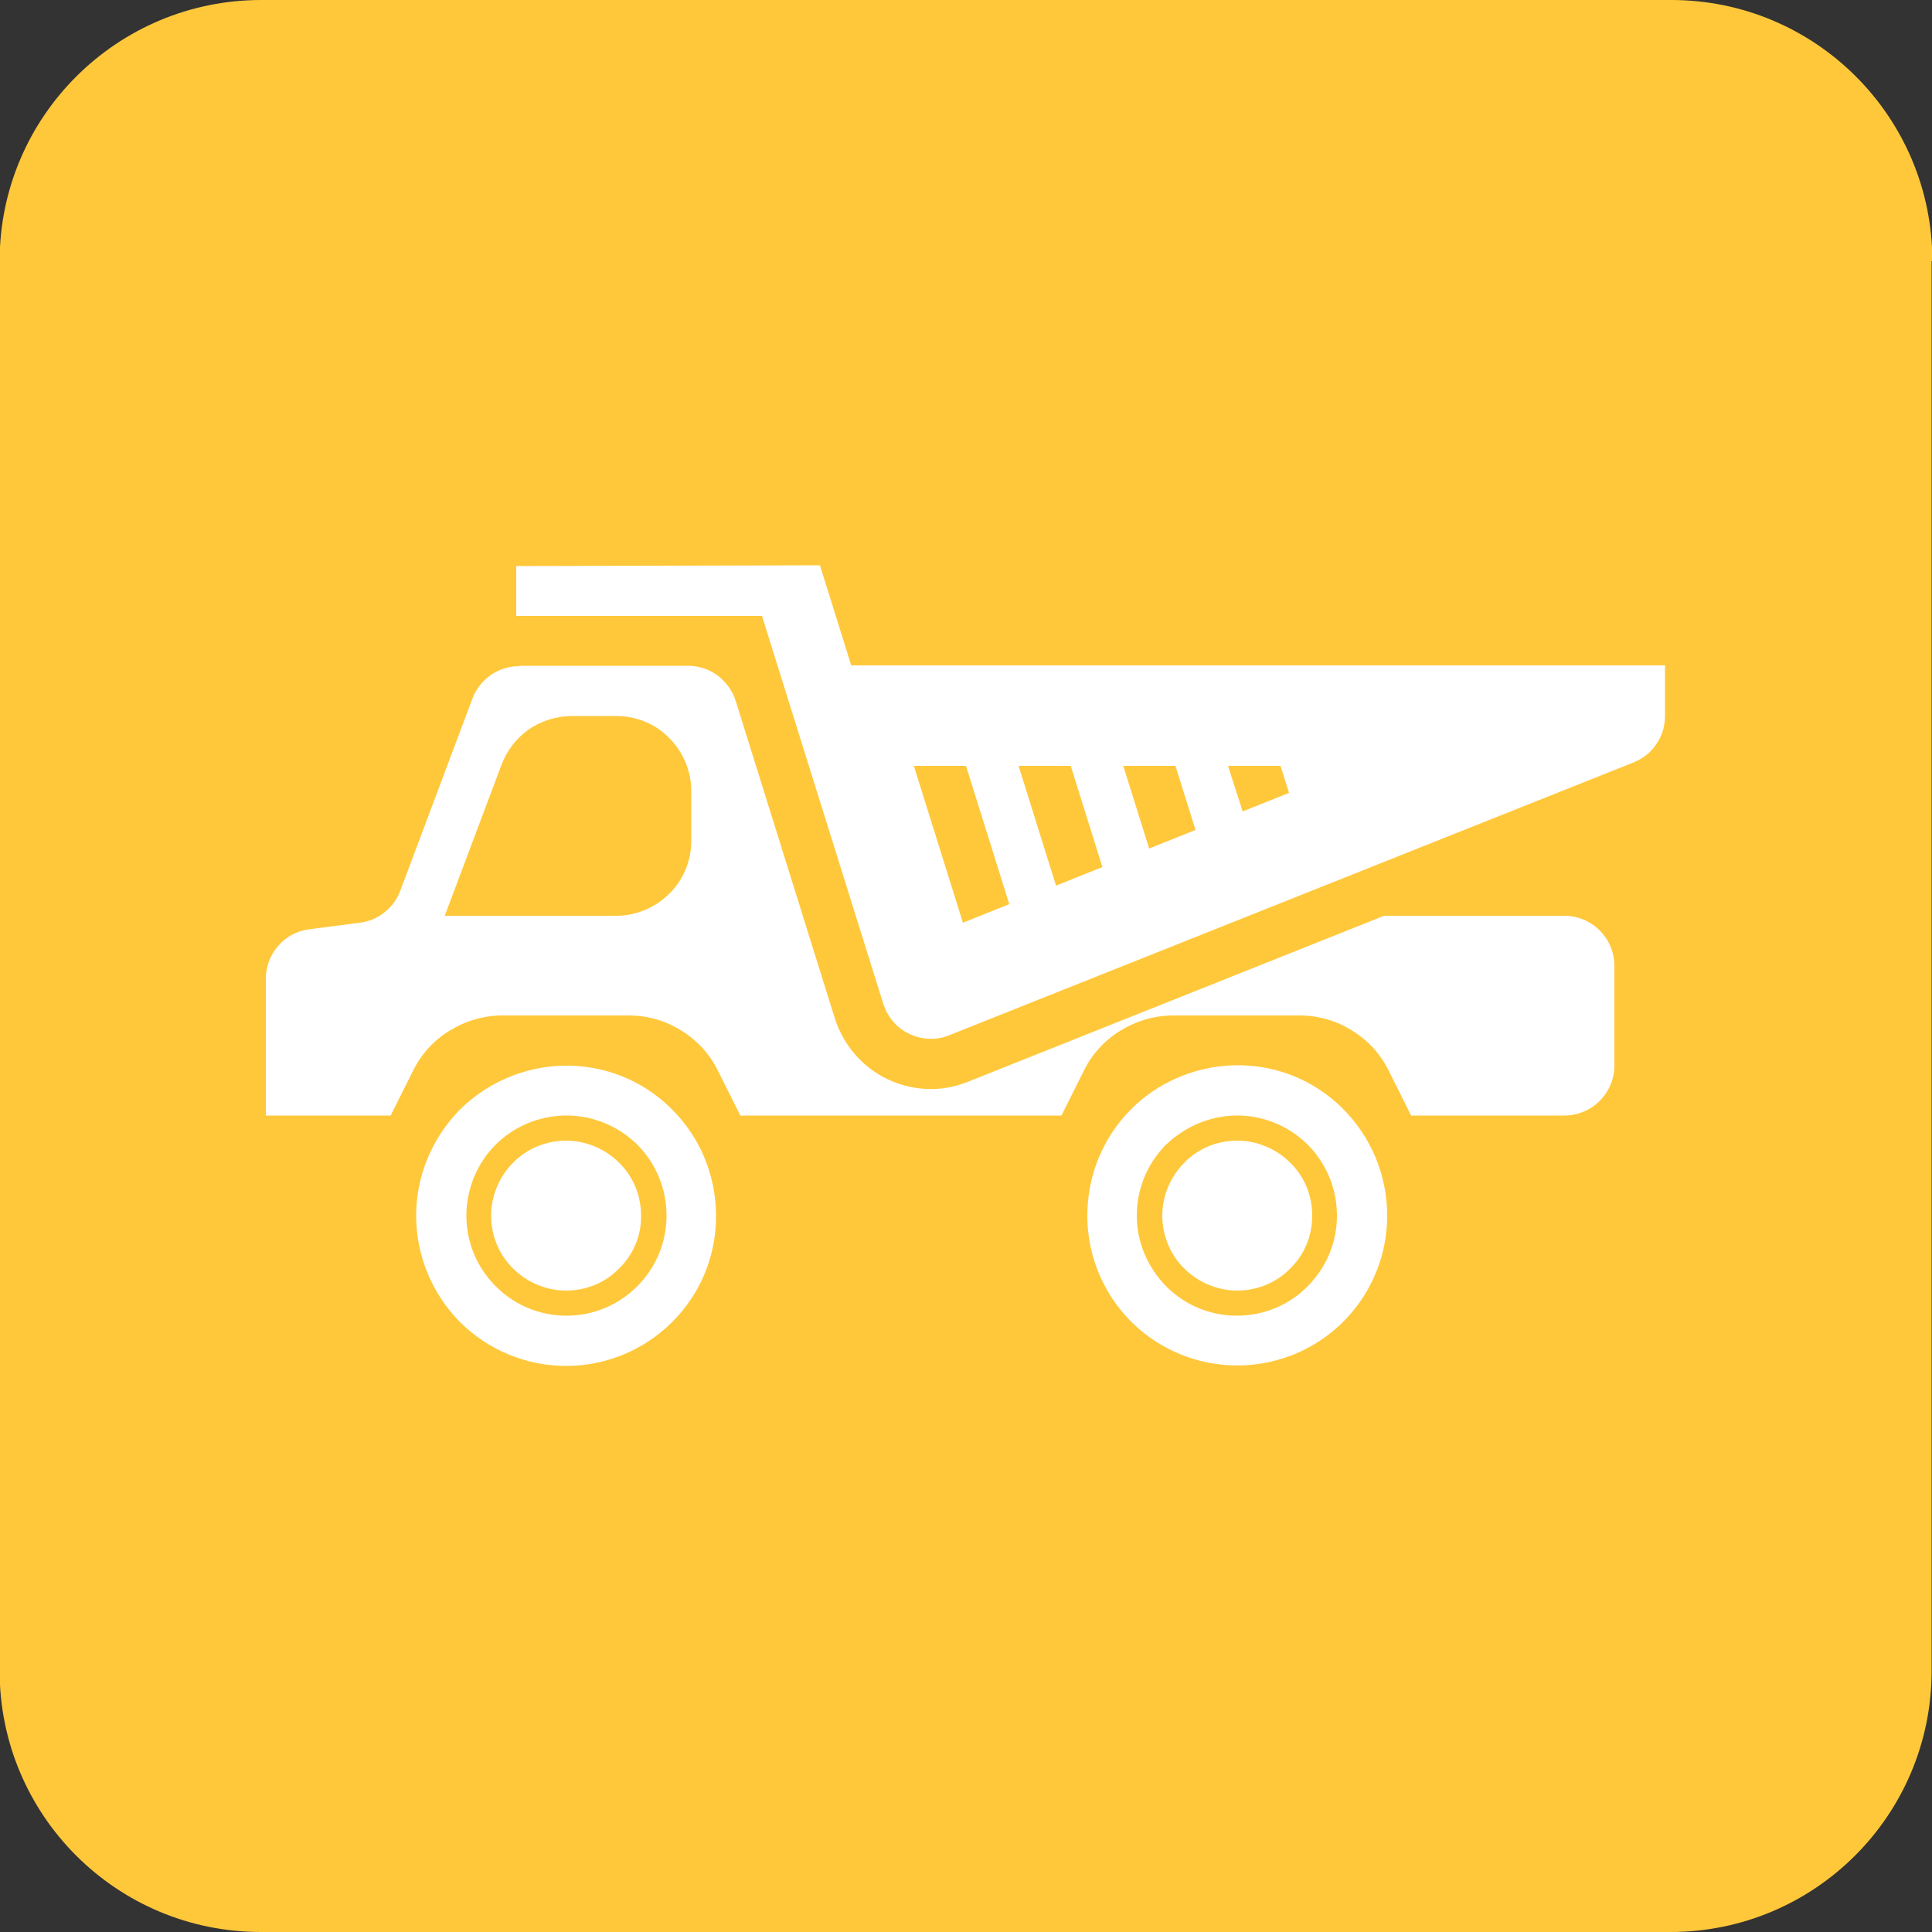 <?xml version="1.0" encoding="utf-8"?>
<!-- Generator: Adobe Illustrator 27.1.1, SVG Export Plug-In . SVG Version: 6.00 Build 0)  -->
<svg version="1.1" xmlns="http://www.w3.org/2000/svg" xmlns:xlink="http://www.w3.org/1999/xlink" x="0px" y="0px"
	 viewBox="-47 170.9 500 500" style="enable-background:new -47 170.9 500 500;" xml:space="preserve">
<rect x="-47" y="170.9" width="500" height="500" fill="#333333" stroke="none"/>
<g id="background">
	<path id="background_1_" style="fill:#FFC83B;" d="M453.1,238.5c0-37.3-30.2-67.6-67.6-67.6H20.6c-37.3,0-67.7,30.2-67.7,67.6
		v364.8c0,37.3,30.2,67.6,67.6,67.6h364.8c37.3,0,67.6-30.2,67.6-67.6V238.5H453.1z"/>
</g>
<g id="guides">
</g>
<g id="icon-mask" style="display:none;">
	<path id="trim_1_" style="fill:#FFFFFF;" d="M159,443.5l-1.6,34.6l-16.6,7.7c-8.5-2.4-20.3,1.2-35.4,10.7L65,522
		c-30.4,19.1-54.3,22.8-72,10.8c-9.4-6.4-14.9-15.2-16.7-26.6c-1.7-11.4,0.8-22.1,7.5-32c9.6-14.2,22.9-23.5,39.8-27.8
		c16.8-4.1,31.6-1.9,44.4,6.7c0.9,0.6,4,3,9.1,7.2l3.9,2.9c2.4,2,4.2,3.4,5.5,4.2c8.3,5.6,20,3.9,35-5.2c2.7-1.5,5.5-3,8.2-4.3
		L159,443.5z M167.4,501.4l10.4-279.3c1.8-3.7,3.7-7,5.8-10c10.8-16,24.7-29.6,41.7-41l-20.2,290.7c-0.6,9.1-1.2,15.1-1.9,18.2
		l-1.2,4.8c-3,12.5,0.3,22,9.9,28.5l1.6,1.1l4.6,2.6l8.9,5.2c16.3,9.9,25.8,28.7,28.6,56.6c2.9,28-2.4,51.8-15.7,71.5
		c-6.8,10-14.8,16.4-24.2,19.4c-9.4,3-17.9,1.8-25.7-3.5c-10.1-6.8-14.7-24.4-13.7-52.6l3-78.3c0.6-17.1-2-27.7-8-31.8
		C170.4,502.9,169.2,502.3,167.4,501.4z M44.4,515.1l9.9-5.7c8.8-5.2,14.8-10.2,18-14.9c6.3-9.3,2.9-18.3-10-27.1
		c-9.5-6.4-21.1-8.1-34.9-4.9c-13.8,3.2-24.2,9.9-31.2,20.2c-4.2,6.1-5.6,12.9-4.3,20.3c1.3,7.4,4.9,13,10.8,17
		C12.4,526.7,26.3,525.1,44.4,515.1z M193.5,564.7l-2.2,56.5c-0.5,17.4,2,28,7.7,31.8c4.7,3.2,9.4,3.7,14.2,1.5
		c4.8-2.1,9.8-6.9,14.8-14.3c10.4-15.3,14.5-34.3,12.6-57.1c-2-22.8-9.2-38.4-21.5-46.8c-8.3-5.6-15-4.8-19.9,2.5
		C196.1,543.2,194.2,551.8,193.5,564.7z M195.8,455.8c3.8-5.7,3-10.4-2.4-14c-5.4-3.7-10.1-2.7-13.9,3c-3.8,5.6-2.9,10.2,2.5,13.9
		C187.4,462.3,192,461.3,195.8,455.8z M216.6,452.4l2.1-37.6l212.8-104c-3.9,18.2-10.2,33.7-19,46.7c-3.5,5.2-7.8,10.5-12.8,15.9
		L216.6,452.4z"/>
	<g id="video_2_">
		<path id="film_1_" style="display:inline;fill:#FFFFFF;" d="M449.3,613.5h-18.2c-6.2,0-11.2-5.2-11.2-11.6v-15.4
			c0-6.4,5-11.6,11.2-11.6h18.2c2.1,0,3.7-1.7,3.7-3.9v-4.3c0-2.1-1.7-3.9-3.7-3.9h-16.2V278.3h16.2c2.1,0,3.7-1.7,3.7-3.9v-4.3
			c0-2.1-1.7-3.9-3.7-3.9h-18.2c-6.2,0-11.2-5.2-11.2-11.6v-15.4c0-6.4,5-11.6,11.2-11.6h18.2c2.1,0,3.7-1.7,3.7-3.9v-7.7
			c0-2.1-1.7-3.9-3.7-3.9H-43.3c-2.1,0-3.7,1.7-3.7,3.9v7.7c0,2.1,1.7,3.9,3.7,3.9h18.2c6.2,0,11.2,5.2,11.2,11.6v15.4
			c0,6.4-5,11.6-11.2,11.6H-44c-1.7,0-3,1.4-3,3.1v5.7c0,1.7,1.4,3.1,3,3.1h16.9v284.6h-16.2c-2.1,0-3.7,1.7-3.7,3.9v4.3
			c0,2.1,1.7,3.9,3.7,3.9h18.2c6.2,0,11.2,5.2,11.2,11.6v15.4c0,6.4-5,11.6-11.2,11.6h-18.2c-2.1,0-3.7,1.7-3.7,3.9v7.7
			c0,2.1,1.7,3.9,3.7,3.9h492.5c2.1,0,3.7-1.7,3.7-3.9v-7.7C453,615.2,451.3,613.5,449.3,613.5z M339.5,239.3
			c0-6.4,5-11.6,11.2-11.6h26.1c6.2,0,11.2,5.2,11.2,11.6v15.4c0,6.4-5,11.6-11.2,11.6h-26.1c-6.2,0-11.2-5.2-11.2-11.6V239.3z
			 M259.1,239.3c0-6.4,5-11.6,11.2-11.6h26.1c6.2,0,11.2,5.2,11.2,11.6v15.4c0,6.4-5,11.6-11.2,11.6h-26.1
			c-6.2,0-11.2-5.2-11.2-11.6V239.3z M178.7,239.3c0-6.4,5-11.6,11.2-11.6h26.1c6.2,0,11.2,5.2,11.2,11.6v15.4
			c0,6.4-5,11.6-11.2,11.6h-26.1c-6.2,0-11.2-5.2-11.2-11.6V239.3z M98.4,239.3c0-6.4,5-11.6,11.2-11.6h26.1
			c6.2,0,11.2,5.2,11.2,11.6v15.4c0,6.4-5,11.6-11.2,11.6h-26.1c-6.2,0-11.2-5.2-11.2-11.6V239.3z M18,239.3c0-6.4,5-11.6,11.2-11.6
			h26.1c6.2,0,11.2,5.2,11.2,11.6v15.4c0,6.4-5,11.6-11.2,11.6H29.2c-6.2,0-11.2-5.2-11.2-11.6V239.3z M66.5,601.9
			c0,6.4-5,11.6-11.2,11.6H29.2c-6.2,0-11.2-5.2-11.2-11.6v-15.4c0-6.4,5-11.6,11.2-11.6h26.1c6.2,0,11.2,5.2,11.2,11.6V601.9z
			 M146.9,601.9c0,6.4-5,11.6-11.2,11.6h-26.1c-6.2,0-11.2-5.2-11.2-11.6v-15.4c0-6.4,5-11.6,11.2-11.6h26.1
			c6.2,0,11.2,5.2,11.2,11.6V601.9z M227.3,601.9c0,6.4-5,11.6-11.2,11.6h-26.1c-6.2,0-11.2-5.2-11.2-11.6v-15.4
			c0-6.4,5-11.6,11.2-11.6h26.1c6.2,0,11.2,5.2,11.2,11.6V601.9z M307.6,601.9c0,6.4-5,11.6-11.2,11.6h-26.1
			c-6.2,0-11.2-5.2-11.2-11.6v-15.4c0-6.4,5-11.6,11.2-11.6h26.1c6.2,0,11.2,5.2,11.2,11.6V601.9z M388,601.9
			c0,6.4-5,11.6-11.2,11.6h-26.1c-6.2,0-11.2-5.2-11.2-11.6v-15.4c0-6.4,5-11.6,11.2-11.6h26.1c6.2,0,11.2,5.2,11.2,11.6V601.9z
			 M409.5,562.9H-3.5V278.3h412.9V562.9z"/>
		<polygon id="play_1_" style="display:inline;fill:#FFFFFF;" points="98.8,510.9 98.8,330.3 307.2,420.4 		"/>
	</g>
	<g id="wrap_1_">
		<path id="face_1_" style="display:inline;fill:#FFFFFF;" d="M356.7,434.2c1.7-8.6,3.1-17.3,4-26.1c0.8-7.6,1.5-15.2,2-22.9
			c2.2-1.5,4.3-3,6.3-4.8c1.9-1.8,3.2-3.8,4-6.2c0.7-3.2,1-7.2,1-11.3c-0.6-42-2.9-91.4-26.4-127.6c-15.5-24-38.3-42.9-65.8-51.6
			c-22.3-6.9-49.2-12.7-73-13c-39.7-0.6-95.7,8-123.7,33.3c-24.6,22.3-38.2,54.1-44.5,86.1c-2.8,13.8-9,44-7,67.3
			c-8.7,0.9-17.6,3.8-25.1,6.5c-11.1,3.8-27.1,7.4-35.1,16.7c-3.7,4.3-5,10.3-2.2,14.9c5.9,9.4,20.3,10,31.4,11.1
			c15.3,1.6,30.7,3.2,46.2,4.9c0.9,7.7,2.1,15.3,3.6,22.8c-19.5-6.8-23.3,13.8-20.2,27c4.2,17.4,18.3,33.4,38.4,43.6
			c1.9,7,3.7,14.1,5.4,21.3c5.5,23.4,10.2,48.6,21.1,70.8c6,12.2,13.9,22.3,23,32.3c9,9.9,16.2,21.5,27,29.8
			c16.8,13.1,37.3,11.6,57.5,11.8c20.2-0.1,40.7,1.3,57.5-11.8c10.8-8.3,18-19.9,27-29.8c9.1-10,17-20,23-32.3
			c10.9-22.1,15.6-47.3,21.1-70.8c1.6-7.1,3.5-14.2,5.3-21.2c4-2,7.8-4.2,11.2-6.7c0.1,0,0.1,0,0.2,0c3,0,5.5-2.1,6.2-5
			c10.7-9.1,18.1-20.3,20.9-32C380.2,447.9,376.3,427.3,356.7,434.2z M336,472.1c-0.9,1.2-2.5,1.8-5.2,2.1
			c-1.2,15.3-9,34.5-23.4,43.6c-6.3,4-13.3,6-20.6,6c-8.3,0-16.8-2.5-25.4-7.4c-7.5-4.3-14.6-10-20.6-17
			c-6.9-7.7-18.6-23.1-20.9-38.9c-0.1-0.3-0.1-0.4-0.1-0.7c-1.9-2.1-3.8-3.5-5.9-4.7c-1.3-0.7-2.7-1.2-4.1-1.6
			c-0.1,0-0.4-0.1-0.6-0.1c-0.4-0.1-0.7-0.3-1.2-0.3c-0.6-0.1-1-0.3-1.6-0.3c-0.1,0-0.4,0-0.7,0c-0.4,0-0.9,0-1.3,0
			c-0.4,0-0.9,0-1.3,0c-0.3,0.1-0.6,0.1-0.9,0.1c-0.4,0-1,0-1.5,0.1c-0.3,0.1-0.7,0.1-1.2,0.3l-0.4,0.1c-1.5,0.4-2.8,0.9-4.1,1.6
			c-2.1,1.2-4.1,2.8-5.9,4.7c-0.1,0.3-0.1,0.4-0.1,0.7c-2.4,15.8-14.2,31.1-20.9,38.9c-6,6.9-13.1,12.7-20.6,17
			c-8.6,4.9-17.1,7.4-25.4,7.4c-7.4,0-14.3-2.1-20.6-6c-14.4-9-22.1-28.3-23.4-43.6c-2.7-0.3-4.3-0.9-5.2-2.1
			c-0.3-0.6-0.7-1.6-0.3-3.1c0.9-2.9,3.4-3.7,5.6-3.8c0.3-1.6,0.4-3.2,0.9-4.7c3.7-14.9,15.6-27.6,30.4-32.3
			c9.9-3.1,20.5-3.5,28.6-3.5c3.5,0,7.1,0,10.3,0.1c6.2,0.1,12.8,0.6,19,2.5c2.4-1,5.2-1.3,7.7-1.6c6.3-0.7,13-1.2,19.9-1.5
			c2.8-0.1,5.6-0.1,8.8-0.1h1h0.9c3.2,0,6,0,8.8,0.1c7.1,0.3,13.6,0.7,19.9,1.5c2.5,0.1,5.3,0.6,7.7,1.6c6.2-1.8,12.8-2.4,19-2.5
			c3.4,0,6.9-0.1,10.3-0.1c8.1,0,18.7,0.3,28.6,3.5c14.9,4.7,26.7,17.4,30.4,32.3c0.4,1.5,0.7,3.1,0.9,4.7c2.2,0.1,4.7,0.9,5.6,3.8
			C337.1,470.5,336.6,471.5,336,472.1z"/>
		<path id="glasses_1_" style="display:inline;fill:#FFFFFF;" d="M230.8,430.5c-6.9-0.3-13.9-0.4-19-0.4c-1.5,0-2.8,0-4.3,0h-3.1
			h-3.1c-1.5,0-2.8,0-4.3,0c-5.3,0-12.1,0.1-19,0.4h-0.9c-0.7,0.1-1.5,0.1-2.2,0.1c1.6,0.9,3.1,1.9,4.6,3.2
			c5.6,4.9,8.7,10.9,9.6,17.8c0.7-0.7,1.6-1.2,2.5-1.8c0.3-0.4,0.7-0.7,1.2-1c3.4-1.5,7.1-2.4,10.9-2.4c0.3,0,0.6,0,0.9,0
			c0.1,0,0.4,0,0.7,0c3.8,0,7.5,0.7,10.9,2.4c0.6,0.1,0.9,0.6,1.2,1c0.9,0.6,1.6,1.2,2.5,1.8c0.9-6.9,4.1-13,9.4-17.8
			c1.5-1.3,2.9-2.4,4.6-3.2c-0.7-0.1-1.5-0.1-2.2-0.1H230.8z"/>
	</g>
	<path id="yello_2_" style="fill:#FFFFFF;" d="M211.9,388.1c-3.5-14.3-9.9-25.6-19.3-33.8c-10.7-9.5-24.5-14.2-41.4-14.2
		c-13.3,0-25,2.8-35.4,8.6c-9.3,5.2-17.1,12.4-23.2,21.7l9.5-26.8H54.8l-17.3,69.6c-0.6,2-1.6,6.5-3.2,13.4
		c-1.4,5.9-2.5,10.2-3.2,13.1h-0.9c-1-4.4-3.3-13.3-7-26.5L2.1,343.6H-47L5.3,473.4c1.1,2.8,1.7,5.2,1.7,7.2c0,1.8-0.8,3.9-2.3,6.3
		c-2,3.5-4.7,6.9-8.1,10.2c-3.4,3.3-6.8,5.7-10.1,7.5c-6.5,3.7-13,6.2-19.1,7.5l9.2,37.2c6.6-0.7,13.3-2.4,19.9-5.2
		c8.2-3.4,15.9-8.2,22.7-14.3c8.4-7.5,16.2-17.7,23.3-30.6c8-14.5,16.8-35.2,26.6-62.2l11-31.2c-0.3,3.3-0.6,6.5-0.6,10
		c0,22.5,6.6,40.3,19.8,53c13.4,13,32,19.5,55.9,19.5c19.9,0,37-3,51.4-8.9l-5.7-30c-11.8,4.1-24.9,6.1-39.2,6.1
		c-10.9,0-20-2.3-27.3-6.6c-7.9-4.8-12.2-11.7-12.8-20.6l90.2,0.2v56.9h44.1V291.8h-44V388.1 M168.8,379.9
		c3.3,5.2,4.8,11.3,4.8,18.2h-52.3c0.8-7.2,3.2-13.4,7.2-18.7c5.2-6.6,11.9-10,20.4-10C157.8,369.3,164.4,372.9,168.8,379.9
		 M380.8,340.4c-19.7,0-36.1,5.1-49.4,15.3c-13.2,10.1-21.5,24-24.9,41.7V291.8h-44v193.6h44v-52.1c1,5.2,2.6,10,4.5,14.6
		c2.5,5.9,5.7,11.1,9.8,15.9c0.7,0.8,1.4,1.6,2,2.4c6.5,7.2,14.5,12.7,23.9,16.6c11.1,3.7,21.6,5.7,31.4,5.9h0.2
		c5.2,0,10.1-0.5,15-1.2c2.8-0.5,5.6-1.1,8.4-1.9c4.5-1.4,8.9-3,13.1-5.2c11.8-5.9,21.1-14.3,27.6-25.3l2.4-4.3
		c0.5-0.9,0.9-1.9,1.4-2.8c0.3-0.8,0.7-1.6,1-2.5c3.8-9.6,5.9-20.4,5.9-32.3c0-21.5-6.6-39.1-19.9-52.5
		C419.7,347.1,402.2,340.4,380.8,340.4 M379,372c9.3,0,16.6,4.5,21.6,13.4c4.4,7.7,6.5,17.3,6.5,29.1c0,13.1-2.6,23.4-7.7,31.1
		c0,0.1-0.1,0.1-0.1,0.2l-0.2,0.3c-0.5,0.7-0.9,1.2-1.4,1.9c-1.1,1.4-2.3,2.6-3.5,3.6l-0.1,0.1c-1.5,1.2-2.9,2.1-4.5,3
		c-3.2,1.6-6.5,2.4-10.2,2.4h-0.8c-7.9,0-14.2-3-19.1-9.1c-0.7-0.8-1.2-1.6-1.8-2.5c-0.1-0.2-0.2-0.5-0.5-0.7
		c-5-7.7-7.3-17.8-7.3-30.2c0-11.8,2.3-21.6,6.6-29.3C361.8,376.5,369.2,372,379,372z"/>
	<path id="quick_1_" style="fill:#FFFFFF;" d="M341.9,365.2l-148.7,23.9l84.3-218.5L64.1,481.1l122.7-20.8L104,670.6L341.9,365.2z"
		/>
	<path id="browser_1_" style="fill:#FFFFFF;" d="M428,212.3H-22c-13.8,0-25,11.2-25,25V604c0,13.8,11.2,25,25,25h450
		c13.8,0,25-11.2,25-25V237.3C453,223.5,441.8,212.3,428,212.3z M61.3,245.6h50v50h-50V245.6z M-13.7,245.6h50v50h-50V245.6z
		 M419.7,595.6H-13.7V329h433.3V595.6z M419.7,295.6H136.3v-50h283.3V295.6z"/>
	<path id="seo_1_" style="fill:#FFFFFF;" d="M439.6,598.4L309.2,477.6c-4.9-4.6-10.7-7.7-16.7-9.4c22.4-30.9,35.6-68.9,35.6-109.9
		c0-103.6-83.9-187.6-187.5-187.6S-47,254.6-47,358.2s83.9,187.6,187.5,187.6c36.6,0,70.8-10.5,99.7-28.7c1.8,8,5.9,15.7,12.4,21.7
		L383,659.5c8,7.4,18.2,11.1,28.3,11.1c11.2,0,22.4-4.5,30.6-13.4C457.5,640.4,456.5,614,439.6,598.4z M-5.3,358.2
		c0-80.4,65.4-145.9,145.8-145.9s145.8,65.4,145.8,145.9s-65.4,145.9-145.8,145.9S-5.3,438.6-5.3,358.2z"/>
	<g id="image_1_">
		<path id="polaroid_1_" style="display:inline;fill:#FFFFFF;" d="M427.8,624.3l-26.3-433.1c-0.7-12-11.2-21.3-23.2-20.6l-379.6,23
			c-12,0.7-21.3,11.2-20.6,23.2L4.5,650c0.7,12,11.2,21.3,23.2,20.6l379.6-23C419.3,646.8,428.5,636.4,427.8,624.3z M40.3,575.8
			L19.4,232.7l343.1-20.8L383.3,555L40.3,575.8z"/>
		<polygon id="fields_1_" style="display:inline;fill:#FFFFFF;" points="60.9,452.3 146.8,376.1 236.5,439.6 282.3,403.9 351,452.2 
			355.8,531.1 66.7,548.6 60.9,452.3 		"/>
		<path id="sun_1_" style="display:inline;fill:#FFFFFF;" d="M276.1,262.9c25.1-1.5,46.6,17.6,48.1,42.6c1.5,25-17.6,46.6-42.6,48.1
			c-25.1,1.5-46.6-17.6-48.1-42.6C232,286,251.1,264.4,276.1,262.9L276.1,262.9z"/>
	</g>
	<g id="translate_1_">
		<path id="A_3_" style="display:inline;fill:#FFFFFF;" d="M175.3,479.7c-14.3-6.9-27-14.3-38.3-22.2
			c52.6-53.4,67.4-114.7,74.9-145.7c1-4,1.8-7.4,2.6-10.2h57.6v-37.9H132.4v-65.4H95v65.3H-42.6v38h218.4c-0.1,0.4-0.1,0.8-0.3,1.2
			c-7.2,30-20.2,84-67.6,130.4C67,393.2,51.8,347.5,43.7,316.4H4.9c7.8,32.2,23.6,90.2,73.7,141.1C48,479,7.4,497.2-47,507.8
			l7.2,37.2c64.7-12.7,112.4-35.2,147.7-62c15.8,12,34.2,23.1,55.4,32.9L175.3,479.7z"/>
		<path id="A_2_" style="display:inline;fill:#FFFFFF;" d="M244.7,559.4l-24.3,83.4h-77.1l103.3-312.5h98.1L453,642.8h-80.8
			l-27.5-83.4H244.7z M332.7,505.2l-22.5-66.8c-6-18-12-39-17-56.6h-1c-5,17.6-9.7,38.6-15.1,56.6l-21,66.8H332.7z"/>
	</g>
	<g id="identify_1_">
		<path id="tag_1_" style="display:inline;fill:#FFFFFF;" d="M425.6,289.3H254.5c-4.5,0-8.2,3.7-8.2,8.3c0,4.6,3.7,8.3,8.2,8.3h6.5
			c5.9,0,11.1,4.4,11.7,10.3c0.7,6.8-4.7,12.6-11.3,12.6H145c-5.9,0-11.1-4.4-11.7-10.3c-0.7-6.8,4.7-12.6,11.3-12.6h6.9
			c4.5,0,8.2-3.7,8.2-8.3c0-4.6-3.7-8.3-8.2-8.3H-19.6c-15.1,0-27.4,12.4-27.4,27.6v249.7c0,15.3,12.2,27.6,27.4,27.6h445.3
			c15.1,0,27.4-12.4,27.4-27.6V316.9C453,301.7,440.8,289.3,425.6,289.3z M83.9,355.7c25.2,0,45.7,20.6,45.7,46.1
			c0,25.5-20.5,46.1-45.7,46.1s-45.7-20.6-45.7-46.1C38.3,376.3,58.7,355.7,83.9,355.7z M176.3,540.2c0,9-7.3,16.3-16.2,16.3H7.7
			c-8.9,0-16.2-7.3-16.2-16.3v-15.8c0-51.3,41.6-63.7,92.4-63.7h0c50.8,0,92.4,12.4,92.4,63.7V540.2z M398.6,522.3H231.9v-23.1
			h166.6V522.3z M398.6,461.2H231.9v-23.1h166.6V461.2z M398.6,400.1H231.9V377h166.6V400.1z"/>
		<path id="id_1_" style="display:inline;fill:#FFFFFF;" d="M176,321.2H230c5.8,0,10.6-4.8,10.6-10.7V247h-75.3v63.5
			C165.4,316.4,170.1,321.2,176,321.2z"/>
	</g>
	<path id="focus_1_" style="fill:#FFFFFF;" d="M439.2,406.7h-28.4c-6.9-103.8-90.1-187-194-193.9v-28.4c0-7.6-6.1-13.8-13.7-13.8
		h-0.3c-7.6,0-13.8,6.1-13.8,13.8v28.4C85.3,219.7,2.1,302.9-4.8,406.7h-28.4c-7.6,0-13.8,6.2-13.8,13.8v0.3
		c0,7.6,6.1,13.7,13.8,13.7h28.4c6.9,103.8,90.1,187.1,193.9,194v28.4c0,7.6,6.2,13.8,13.8,13.8h0.3c7.6,0,13.7-6.2,13.7-13.8v-28.4
		c103.8-6.9,187.1-90.1,194-194h28.4c7.6,0,13.8-6.1,13.8-13.7v-0.3C453,412.9,446.8,406.7,439.2,406.7L439.2,406.7z M369,406.7
		h-24.4c-6.5-67.4-60.3-121.2-127.8-127.8v-24.4C297.7,261.3,362.3,325.9,369,406.7L369,406.7z M279.3,434.5h44.4
		c-6.4,55.9-50.9,100.4-106.8,106.8v-44.4c0-7.6-6.1-13.8-13.7-13.8h-0.3c-7.6,0-13.8,6.1-13.8,13.8v44.4
		c-55.9-6.4-100.4-50.9-106.8-106.8h44.4c7.6,0,13.8-6.1,13.8-13.7v-0.3c0-7.6-6.2-13.8-13.8-13.8H82.3
		c6.4-55.9,50.9-100.4,106.8-106.8v44.4c0,7.6,6.2,13.8,13.8,13.8h0.3c7.6,0,13.7-6.2,13.7-13.8v-44.4
		c55.9,6.4,100.4,50.9,106.8,106.8h-44.4c-7.6,0-13.8,6.2-13.8,13.8v0.3C265.5,428.4,271.6,434.5,279.3,434.5L279.3,434.5z
		 M189.1,254.6v24.4c-67.4,6.6-121.2,60.4-127.8,127.8H37C43.7,325.9,108.3,261.3,189.1,254.6L189.1,254.6z M37,434.5h24.4
		c6.6,67.4,60.4,121.2,127.8,127.8v24.4C108.3,580,43.7,515.3,37,434.5L37,434.5z M216.9,586.7v-24.4
		c67.4-6.5,121.2-60.3,127.8-127.8H369C362.3,515.3,297.7,580,216.9,586.7L216.9,586.7z M216.9,586.7"/>
	<g id="log_1_">
		<path id="less_1_" style="display:inline;fill:#FFFFFF;" d="M132.3,624.6L-23.3,469c-26.7-26.7-26.7-70.2,0-96.9l19.6-19.6
			l0.1,0.1l135.9-135.9l39.3,39.3L14.8,412.7c-3.9,5.1-3.5,12.4,1.2,17l155.6,155.6L132.3,624.6z"/>
		<path id="great_1_" style="display:inline;fill:#FFFFFF;" d="M273.4,625.5L233.9,586l157.5-157.5c2.3-3,2.6-6.1,2.6-7.9
			c0-2-0.5-5.9-3.8-9.2L234,255.2l39.4-39.4L429.7,372c13,13,20.2,30.3,20.2,48.7c0,18.4-7.2,35.7-20.2,48.7L410,489.1l-0.1-0.1
			L273.4,625.5z"/>
	</g>
	<path id="pallete_1_" style="fill:#FFFFFF;" d="M450.7,193.6c-1.9-1.9-4.8-2.7-7.4-2.1l-35.7,8c-2.4,0.6-14.6,3.8-20.5,9.8
		c-9.3,9.4-11.9,22.9-8.1,34.8c-2.2-0.5-4.7-0.1-6.6,1.4l-56.6,45.4c-1.8,1.4-2.8,3.5-3,5.8c0,0.2,0.1,0.3,0.1,0.5
		c-0.1,0-0.2-0.1-0.2-0.1c-2.2,0.1-4.2,1-5.7,2.6l-34.5,37.5c-12,4.8-22.6,11.6-31.7,20.7c-6.3,6.3-14.7,9.8-23.6,9.8
		c-8.9,0-17.3-3.5-23.6-9.8c-6.8-6.8-10.3-16.1-9.7-25.7c0-0.7,0-1.3-0.2-2v0c0.1-1.2,0.1-2.3,0.1-3.4c0-0.3,0-0.6,0-0.8
		c0-0.2,0-0.5-0.1-0.7c-0.9-23.9-10.6-46.2-27.4-63c-17.7-17.7-41.3-27.5-66.4-27.5c-19.6,0-38.3,5.9-54.3,17.2
		c-4.7,3.4-8.8,6.7-12.3,10.3c-1.3,1.3-2.5,2.6-3.7,4l-0.4,0.5c-0.2,0.2-0.4,0.4-0.7,0.6c-87.5,87.5-87.5,229.8,0,317.2
		c42.4,42.4,98.7,65.7,158.7,65.7c59.9,0,116.3-23.3,158.7-65.7c43.3-43.3,66.6-100.8,65.7-162c0-0.8-0.2-1.6-0.5-2.4
		c-1-23.6-10.7-45.7-27.4-62.3c-8.6-8.7-18.9-15.4-30.2-20.1l0.8-0.7c1.6-1.5,2.5-3.5,2.6-5.7c0-0.1,0-0.1,0-0.2c0,0,0,0,0,0
		c0.2,0,0.3,0,0.4,0c2.3-0.1,4.4-1.2,5.8-3l45.4-56.6c1.4-1.7,1.9-3.8,1.7-5.9c3.5,1.2,7.2,2,11,2c9.1,0,17.6-3.5,24-10
		c4.4-4.5,10.4-23.6,17.7-56.7C453.4,198.4,452.6,195.6,450.7,193.6z M190.3,450.1L283,349.3h0l30-32.6l14.3,14.3L194,453.7
		l-4.5,0.8L190.3,450.1z M16.3,466.8c-6.7-6.7-10.4-15.6-10.4-25c0-9.5,3.7-18.4,10.4-25.1c6.7-6.7,15.6-10.4,25-10.4
		c9.5,0,18.3,3.7,25,10.4c13.8,13.8,13.8,36.3,0,50.1c-6.7,6.7-15.6,10.4-25,10.4C31.9,477.2,23,473.5,16.3,466.8z M118.1,557.3
		c-6.7,6.7-15.6,10.4-25,10.4c-9.5,0-18.3-3.7-25-10.4c-6.7-6.7-10.4-15.6-10.4-25c0-9.4,3.7-18.3,10.4-25
		c6.7-6.7,15.6-10.3,25-10.3c9.4,0,18.3,3.7,25,10.3C131.9,521,131.9,543.5,118.1,557.3z M133.6,345.7c-5.9,5.9-14.1,9.2-23.1,9.2
		c-11.3,0-22.8-5-31.6-13.8c-16.4-16.4-18.5-41-4.7-54.8c5.9-5.9,14.1-9.2,23.1-9.2c11.3,0,22.8,5,31.6,13.8
		c7.7,7.7,12.6,17.5,13.6,27.5C143.7,329.1,140.5,338.8,133.6,345.7z M206,606.4c-6.7,6.7-15.6,10.4-25,10.4
		c-9.4,0-18.3-3.7-25-10.4c-6.7-6.7-10.4-15.6-10.4-25s3.7-18.3,10.4-25c6.7-6.7,15.6-10.4,25-10.4c9.5,0,18.3,3.7,25,10.4
		C219.8,570.1,219.8,592.6,206,606.4z M294.5,556.7c-6.7,6.7-15.6,10.4-25,10.4c-9.5,0-18.3-3.7-25-10.4c-6.7-6.7-10.4-15.5-10.4-25
		c0-9.5,3.7-18.4,10.4-25c6.7-6.7,15.6-10.4,25-10.4c9.5,0,18.4,3.7,25,10.4c6.7,6.7,10.4,15.5,10.4,25
		C304.9,541.1,301.2,550,294.5,556.7z M344.5,417.8c6.7,6.7,10.4,15.6,10.4,25c0,9.5-3.7,18.3-10.4,25c-6.7,6.7-15.6,10.4-25,10.4
		c-9.5,0-18.3-3.7-25-10.4c-6.7-6.7-10.4-15.6-10.4-25c0-9.5,3.7-18.4,10.4-25c6.7-6.7,15.6-10.4,25-10.4
		C328.9,407.4,337.8,411.1,344.5,417.8z M346.2,311.3l-13.5-13.5l44.1-35.3l4.7,4.7L346.2,311.3z M423.8,246.5
		c-6.8,6.9-18.5,6.9-25.3,0c-7-7.1-7-18.8,0-25.9c1.8-1.8,8.2-4.4,12.8-5.5l23.2-5.2C430.3,226.9,425.7,243.6,423.8,246.5z"/>
	<g id="pirate_1_">
		<path style="display:inline;fill:#FFFFFF;" d="M414.5,358.2c-16.5,0-30.2-7.9-41.8-24.2c-9.9-13.9-17.7-32.8-26-52.8
			c-16.9-41-36-87.1-79.7-109.8c-5.4,46.5-31.8,80.5-63.5,80.5c-16.7,0-32.4-9.5-44.4-26.7c-10.1-14.5-16.7-33.6-19.1-54.3
			c-44.5,22.5-63.7,69-80.8,110.3c-8.3,20-16.1,38.9-26,52.8C21.6,350.3,8,358.2-8.5,358.2c-1.9,0-3.9-0.1-5.9-0.3
			c-2.2,5.7-3,11-3.3,14.5c22.3,44,79.6,56.7,115.8,60.3c0-3.8,0-5.7,0-6.2c0-0.1,0-0.2,0-0.3c0.1-6.4,2-12.4,5.6-17.9
			c5.4-8.1,14.5-15.2,27-20.7c18.8-8.3,44.7-12.8,72.9-12.8c28.2,0,54.1,4.6,72.9,12.8c12.4,5.5,21.5,12.5,26.9,20.7
			c3.5,5.3,5.4,11,5.6,17.1c0,0.4,0,0.8,0,1.2c0,0.3,0,0.6,0,0.9l0,0.1v5.1c16.9-1.7,39.5-5.6,60.5-14.2
			c25.9-10.6,44.1-26.1,54.2-46c-0.4-4.4-1.6-11-2.8-14.6C418.7,358.1,416.6,358.2,414.5,358.2z"/>
		<path style="display:inline;fill:#FFFFFF;" d="M203.6,380.4c-54.9,0-99.5,17.5-99.8,45.8v12.7v31.4c0,5.8,4.7,10.6,10.6,10.6h20.5
			c8.5,0,15.4,7.2,15.4,16.2v13c0,5.8,4.7,10.6,10.6,10.6h42.8h42.8c5.8,0,10.6-4.7,10.6-10.6v-13c0-8.9,6.9-16.2,15.4-16.2h20.5
			c5.8,0,10.6-4.7,10.6-10.6v-31.5v-11.4v-2C302.2,397.5,258,380.4,203.6,380.4z M159.6,463.6c-17.3-1.2-29.2-17.6-27.9-34.9
			c0.6-8.6,16.9-9.8,32.5-8.7c15.6,1.1,30.3,8,29.7,16.6C192.6,453.9,176.8,464.8,159.6,463.6z M217.5,487.1c-0.6,0.5-1.3,0.8-2,0.8
			c-0.4,0-0.8-0.1-1.2-0.2l-10.8-4.7l-10.8,4.7c-0.4,0.2-0.8,0.2-1.2,0.2c-0.7,0-1.5-0.3-2-0.8c-0.8-0.8-1.1-2-0.7-3.1l12-31.2
			c0.4-1.1,1.5-1.9,2.7-1.9c1.2,0,2.3,0.7,2.7,1.9l12,31.2C218.6,485.1,218.4,486.3,217.5,487.1z M247.5,463.6
			c-17.3,1.2-33.1-9.7-34.3-27c-0.6-8.6,14.1-15.5,29.7-16.6c15.6-1.1,31.9,0.1,32.5,8.7C276.7,446,264.8,462.4,247.5,463.6z"/>
		<path style="display:inline;fill:#FFFFFF;" d="M56.2,634.2l53.5-18.4c-0.1-0.6-0.3-1.2-0.5-1.8l-4.2-12.3l-57.8,19.9l1.8,5.2
			c0.9,2.5,2.2,4.7,3.9,6.6C53.7,634.3,55,634.6,56.2,634.2z"/>
		<path style="display:inline;fill:#FFFFFF;" d="M123.9,616.6l-8.5-24.6c-0.9-2.7-3.8-4.1-6.5-3.2l-0.1,0c-2.7,0.9-4.1,3.8-3.2,6.5
			l1.9,5.5l4.2,12.3c0.2,0.6,0.4,1.2,0.5,1.8c0.9,5.1-1.5,10.3-6.1,12.9c-6.3,3.6-13.6,6.6-21.3,9.3c-6.6,2.3-13.4,3.3-19.9,3.4
			c-4.9,0.1-9.6-1.7-13.1-4.8c-2.4-2.1-4.3-4.9-5.4-8.1l-1.8-5.2l-1-3.1c-0.9-2.7-3.8-4.1-6.5-3.2l-0.1,0c-2.7,0.9-4.1,3.8-3.2,6.5
			l5.5,15.9h0c7.8,22.7,33.5,37.4,56.3,29.5C117.9,660.5,130.8,638.9,123.9,616.6L123.9,616.6z"/>
		<path style="display:inline;fill:#FFFFFF;" d="M32,626.8c-2.5,0.9-3.7,3.9-2.7,6.8l1.2,3.5c1,2.9,3.8,4.6,6.3,3.7l0,0L32,626.8
			L32,626.8z"/>
		<path style="display:inline;fill:#FFFFFF;" d="M-3.4,442.6c-15.3,98.7,258.3,169.1,277.7,176.2l10.8-30.1
			C266.3,581.3,82.4,519.5-3.4,442.6z"/>
		<path style="display:inline;fill:#FFFFFF;" d="M292.5,616.4l53.5,18.4c1.2,0.4,2.5,0.1,3.3-0.9c1.7-1.9,3-4.1,3.9-6.6l1.8-5.2
			l-57.8-19.9l-4.2,12.3C292.7,615.2,292.6,615.8,292.5,616.4z"/>
		<path style="display:inline;fill:#FFFFFF;" d="M365.2,616.8L365.2,616.8c-2.8-1-5.7,0.5-6.6,3.2l-1,3.1l-1.8,5.2
			c-1.1,3.2-3,5.9-5.4,8.1c-3.5,3.1-8.1,4.9-13.1,4.8c-6.6-0.1-13.3-1.1-19.9-3.4c-7.7-2.7-15-5.7-21.3-9.3c-4.6-2.6-7-7.8-6.1-12.9
			c0.1-0.6,0.3-1.2,0.5-1.8l4.2-12.3l1.9-5.5c0.9-2.7-0.5-5.6-3.2-6.5l-0.1,0c-2.7-0.9-5.6,0.5-6.5,3.2l-8.5,24.6l0,0
			c-6.9,22.3,6,43.9,28.4,51.6c22.8,7.8,48.4-6.8,56.3-29.5v0l5.5-15.9C369.3,620.7,367.9,617.8,365.2,616.8z"/>
		<path style="display:inline;fill:#FFFFFF;" d="M370.2,627.4L370.2,627.4l-4.9,14.1l0,0c2.5,0.9,5.3-0.8,6.3-3.7l1.2-3.5
			C373.9,631.4,372.7,628.3,370.2,627.4z"/>
		<path style="display:inline;fill:#FFFFFF;" d="M226.5,562.4c3.6,1.4,11,4.3,11,4.3c0,0,0.2,0.1,0.2,0.1c0,0,0,0,0,0
			c7.7,3,15.5,5.9,23.5,8.9c76.1-30.3,155.1-74.8,147.5-129c-50.7,44.2-134.7,82.8-199.7,108.7"/>
		<path style="display:inline;fill:#FFFFFF;" d="M145.6,579.2c-14,5-23.8,8.3-27.5,9.7l10.4,30.2c5.7-2,33.1-9.1,68.7-20.6
			C189.8,595.9,151.7,581.7,145.6,579.2z"/>
	</g>
	<defs>
		<filter id="Adobe_OpacityMaskFilter" filterUnits="userSpaceOnUse" x="-7.1" y="170.9" width="420.2" height="500">
			<feColorMatrix  type="matrix" values="1 0 0 0 0  0 1 0 0 0  0 0 1 0 0  0 0 0 1 0"/>
		</filter>
	</defs>
	<mask maskUnits="userSpaceOnUse" x="-7.1" y="170.9" width="420.2" height="500" id="mask-2_1_" style="display:inline;">
		<g style="filter:url(#Adobe_OpacityMaskFilter);">
			<path id="path-1_1_" style="fill:#FFFFFF;" d="M-7.1,802.2h2176.5V170.9H-7.1"/>
		</g>
	</mask>
	<path id="craft" style="mask:url(#mask-2_1_);fill:#FFFFFF;" d="M359.4,260.6c2.9,2.2,5.7,4.5,8.4,6.9l43.9-34.4l1.4-1.8
		c-6.7-6.8-13.9-13.2-21.8-19.1c-100.7-76-252.9-44.2-339.8,71.1c-87,115.2-75.9,270.3,24.8,346.3c82.2,62.1,198.7,52.2,286.1-16.2
		l-0.1-0.2l-41.8-32.8c-64.7,41.6-145,44.6-203.1,0.8c-77.4-58.4-85.9-177.5-19.1-266C165.2,226.7,282.1,202.2,359.4,260.6"/>
	<g id="message_2_">
		<g id="message_1_" style="display:inline;">
			<rect x="-45.5" y="388.9" style="fill:#FFFFFF;" width="498.5" height="64"/>
			<rect x="-46.9" y="570.2" style="fill:#FFFFFF;" width="355.9" height="64"/>
			<rect x="-46.9" y="207.6" style="fill:#FFFFFF;" width="457.7" height="64"/>
		</g>
	</g>
	<g id="svg_1_">
		<path id="G_1_" style="display:inline;fill:#FFFFFF;" d="M345.5,527.8h71.6v71.5l0,0c0,39.6-32,71.6-71.5,71.6
			c-39.5,0-71.5-32-71.5-71.6l0,0V498.1H274c0-39.5,32.1-71.6,71.5-71.6c39.6,0,71.6,32,71.6,71.6h-42c0-16.4-13.2-29.7-29.6-29.7
			c-16.2,0-29.5,13.3-29.5,29.7v101.2l0,0c0,16.4,13.3,29.7,29.5,29.7c16.4,0,29.6-13.3,29.6-29.6v-0.1v-29.6h-29.6L345.5,527.8
			L345.5,527.8z"/>
		<polygon id="V_1_" style="display:inline;fill:#FFFFFF;" points="274,426.6 223.5,670.9 181.6,670.9 131,426.6 172.9,426.6 
			202.6,569.7 232.2,426.6 		"/>
		<path id="S_1_" style="display:inline;fill:#FFFFFF;" d="M8.9,548.7c-12.9-12.9-20.9-30.8-20.9-50.6c0-39.5,32-71.6,71.5-71.6
			c39.5,0,71.5,32,71.5,71.6H89.1c0-16.4-13.3-29.7-29.6-29.7c-16.3,0-29.6,13.3-29.6,29.7c0,8.2,3.4,15.5,8.7,21l0,0
			c5.4,5.4,12.9,8.6,21,8.6v0.1c19.8,0,37.6,8,50.5,20.9l0,0c13,12.9,21,30.9,21,50.6c0,39.6-32,71.6-71.5,71.6
			c-39.5,0-71.5-32-71.5-71.6h41.8c0,16.4,13.3,29.6,29.6,29.6c16.3,0,29.6-13.2,29.6-29.6c0-8.1-3.3-15.5-8.8-20.9l0,0
			c-5.3-5.4-12.8-8.7-20.9-8.7l0,0C39.7,569.7,21.9,561.6,8.9,548.7L8.9,548.7L8.9,548.7z"/>
		<path id="shape_1_" style="display:inline;fill:#FFFFFF;" d="M440,408.1C440,408.1,440,408.1,440,408.1c0-24-19.5-43.5-43.4-43.5
			c-12,0-22.8,4.9-30.7,12.7h-88.8l62.7-62.8c11.1,0,22.3-4.3,30.7-12.7c17-17,17-44.5,0-61.5c-16.8-17-44.4-17-61.4,0
			c-8.4,8.5-12.7,19.6-12.7,30.7l-62.8,62.9v-88.8c7.8-7.9,12.8-18.7,12.8-30.8c0-24-19.5-43.4-43.5-43.4c-24,0-43.5,19.4-43.5,43.4
			c0,12.1,5,22.9,12.8,30.8v88.8l-62.7-62.9c0-11.1-4.3-22.2-12.8-30.7c-17-17-44.4-17-61.4,0c-17,17-17,44.5,0,61.5
			c8.5,8.4,19.7,12.7,30.7,12.7l62.8,62.8H40.2c-7.9-7.8-18.8-12.7-30.7-12.7c-24,0-43.5,19.5-43.5,43.5c0,0,0,0,0,0H440z"/>
	</g>
	<g id="timestamp_1_">
		
			<circle id="clock_2_" style="display:inline;fill:none;stroke:#FFFFFF;stroke-width:40;stroke-miterlimit:10;" cx="203" cy="420.9" r="230"/>
		<polyline id="hands_1_" style="display:inline;fill:none;stroke:#FFFFFF;stroke-width:40;stroke-miterlimit:10;" points="
			203.7,254 203.7,421.5 293.1,510.8 		"/>
	</g>
	<path id="themer_2_" style="fill:#FFFFFF;" d="M415.6,224.9v-3.6c0-13.9-4.7-25.8-14.1-35.7c-9.4-9.8-20.7-14.7-33.9-14.7H1.1
		c-13.3,0-24.6,4.9-34,14.7c-9.4,9.9-14,21.8-14,35.7v20.4c0,13.9,4.7,25.8,14,35.6c9.4,9.9,20.8,14.8,34,14.8h366.4
		c13.3,0,24.6-4.9,33.9-14.8c9.4-9.8,14.1-21.7,14.1-35.6v-0.9h22.1v59.9l-253.9,17.5c-2,0.1-3.7,1-5,2.5c-1.4,1.5-2.1,3.4-2.1,5.5
		v60.2h-42V426h11.9v231.7c0.3,8.5,4.5,12.9,12.6,13.2h50.2c8.1-0.3,12.3-4.7,12.6-13.2V426h11.9v-39.6h-42v-52.8l253.9-17.4
		c2-0.1,3.7-1,5-2.5c1.4-1.5,2.1-3.4,2.1-5.5v-75.4c0-2.2-0.7-4.1-2.2-5.6c-1.5-1.6-3.3-2.3-5.4-2.3H415.6 M184.3,619
		c4.6,0,8.5,1.7,11.6,5c3.2,3.4,4.9,7.5,4.9,12.3s-1.6,8.9-4.9,12.2c-3.2,3.4-7.1,5.1-11.6,5.1c-4.6,0-8.5-1.7-11.7-5.1
		c-3.2-3.3-4.8-7.4-4.8-12.2c0-4.8,1.6-8.9,4.8-12.3C175.8,620.6,179.7,619,184.3,619z"/>
	<g id="version_1_">
		<path style="display:inline;fill:#FFFFFF;" d="M72.5,576.2L-47.1,268.5h83.5l78.7,226.3l78.7-226.3h80.4L153.3,576.2H72.5z"/>
		<path style="display:inline;fill:#FFFFFF;" d="M323.9,542.8c0,22-15.4,36.9-36.9,36.9s-36.5-14.9-36.5-36.9
			c0-21.5,14.9-36.5,36.5-36.5S323.9,521.2,323.9,542.8z"/>
		<path style="display:inline;fill:#FFFFFF;" d="M374.8,576.2V330.9h-56.7v-62.8h134.9v308.1H374.8z"/>
	</g>
	<g id="protocool_1_">
		<path id="arrow2_1_" style="display:inline;fill:#FFFFFF;" d="M-12.5,654.2c-1.6-1-2.4-2.4-1.8-4.2l25.9-79.4
			c1.1-3.5,3-9.2,4.2-12.8l25.9-79.4c1.1-3.5,7.1-3.4,13.3,0.2l37.2,21.8c6.2,3.6,14.5,4.8,18.4,2.5L283.8,405
			c4-2.2,12.3-1.1,18.4,2.5l119.3,70c6.2,3.6,8,8.4,4,10.7l-173.2,97.9c-4,2.2-2.1,7,4,10.7l37.2,21.8c6.2,3.6,6.2,7.1,0.1,7.7
			l-138.4,13.4c-6.1,0.6-16.1,1.6-22.2,2.2L-5.2,655.3C-8.3,655.6-10.8,655.2-12.5,654.2 M436,469.4l-119.3-70
			c-18.6-10.9-43.4-14.3-55.3-7.6l-166,93.9l-26-15.2c-10.5-6.2-23.2-10-33.9-10.1c-10.7-0.2-18.2,3.3-20.2,9.3L-10.6,549l-3.1,9.6
			l-1,3.1l-25.9,79.4c-2.2,6.9,2.9,14.8,13.8,21.1c10.8,6.4,24.5,9.5,36.4,8.3L148,657.2l22.2-2.2l138.4-13.4
			c10.4-1,16.6-5.3,16.5-11.5c-0.1-6.2-6.4-13.5-17-19.7l-26-15.2l166-93.9C460,494.7,454.6,480.3,436,469.4"/>
		<path id="arrow1_1_" style="display:inline;fill:#FFFFFF;" d="M403.5,172.1c-1.6-1-4.2-1.4-7.2-1.1l-146.9,14.3
			c-6.1,0.6-16.1,1.6-22.2,2.2L80.2,201.6c-6.1,0.6-6.1,4,0.1,7.7l40.4,23.7c6.2,3.6,8,8.4,4,10.7l-167.2,94.5c-4,2.2-2.1,7,4,10.7
			l126.8,74.4c6.2,3.6,14.5,4.8,18.4,2.5l167.2-94.5c4-2.2,12.3-1.1,18.4,2.5l40.4,23.7c6.2,3.6,12.2,3.7,13.3,0.2l27.5-84.3
			c1.1-3.5,3-9.2,4.1-12.8l27.5-84.3C405.9,174.5,405.1,173.1,403.5,172.1"/>
	</g>
	<path id="grabber_1_" style="fill:#FFFFFF;" d="M144.8,226.9H82.5v-28h90.3v114.6h-28V226.9z M260.3,313.4v-86.6h62.3v-28h-90.3
		v114.6H260.3z M350.6,341.4v-86.6h32.1v-28h-60.1v114.6H350.6z M54.5,556.9v28h28v-28H54.5z M410.7,282.8v-28h-28v28H410.7l0,212.1
		h-28v88h28v-88h28V282.8H410.7z M354.8,642.9H110.4v-58h-28v86h0.3h300v-88h-28V642.9z M232.3,170.9h-59.6v28h59.6V170.9z
		 M-29.5,360.9v100.5h28V360.9H-29.5z M26.5,509.1v47.7h28v-47.7H26.5z M-1.5,461.4v47.7h28v-47.7H-1.5z M54.5,405.6h28V226.9h-28
		v106.1h-56v28h56V405.6z"/>
	<path id="developer_1_" style="fill:#FFFFFF;" d="M452.3,264.4c-0.6-5.5-7.3-7.8-11.2-3.9l-49.9,49.9c-9.9,9.9-25.9,9.9-35.8,0
		l-42.1-42.1c-9.9-9.9-9.9-25.9,0-35.8l49.8-49.8c3.9-3.9,1.5-10.6-4-11.2c-31.1-3.3-63.4,7.1-86.8,31c-23,23.6-32.7,55.3-29.1,85.8
		c2.5,21.5-6,42.9-22.4,57.1l-249,215.8c-25,25-25,65.8,0,90.8l0,0c25,25,65.8,25,90.8,0l214.7-249.2c14.2-16.4,35.6-25.1,57.1-22.4
		c31.2,4,63.9-6,87.8-30C445.7,326.9,455.7,295.1,452.3,264.4z M41,627.6C28.6,640,8.5,640-3.9,627.6s-12.4-32.5,0-44.9
		c12.4-12.4,32.5-12.4,44.9,0C53.4,595.1,53.4,615.2,41,627.6z"/>
	<path id="youarel_1_" style="fill:#FFFFFF;" d="M32.2,665.6c-19.9-6.8-32.8-14.8-46.8-28.9C-35.8,615.3-47,587.6-47,556.6
		c0-22.4,4.3-39.9,15.1-60.9c7.2-14,16.4-24.2,71.8-79.5c67.8-67.8,75.7-73.9,107.6-83.4c16.4-4.9,49.3-4.9,65.6,0
		c26.9,8,51.7,25.9,56.6,40.7c10,30.4-26.2,53.9-50.4,32.8c-13.2-11.5-21.9-14.8-39-14.7c-26.4,0-30.9,3.2-95.3,67.5
		c-43.6,43.5-58.3,59.6-63.2,69.1c-19.4,38.5,4.9,80.3,46.5,80c22.3-0.1,33.3-7,71-43.7l31.9-31.1l11.4,5.3
		c14.8,6.8,40.3,10.5,54.5,7.8l10.9-2l-52,51.3c-55.9,55.1-67.5,63.7-97.3,71.4C79,672.4,50,671.7,32.2,665.6L32.2,665.6z
		 M212,512.2c-33-3.2-69.3-24.4-75.9-44.1c-7.3-22.1,12.3-44.9,34.8-40.7c4,0.7,12.7,5.4,19.3,10.4c20.1,15.1,39.6,17.1,62.8,6.6
		c15.4-7,122.2-113.4,130.4-129.8c11.6-23.3,10-45.2-4.4-62.1c-11.8-13.8-23.6-19.2-41.4-19.1c-22.3,0.1-33.3,6.9-71,43.7
		l-31.9,31.1l-11.4-5.3c-14.8-6.8-40.3-10.5-54.5-7.8l-10.9,2l52-51.4c43.7-43.3,54.5-52.7,68-59.7c21-10.9,38.4-15.2,61.1-15.2
		c51.8,0,95.6,33.1,110.4,83.5c4.6,15.6,4.7,45,0.1,62.2c-1.9,7.3-7.2,20.5-11.7,29.3c-7.2,14-16.4,24.2-71.7,79.5
		c-65.5,65.5-72.7,71.3-101.2,81.5C251.8,511.6,228.8,513.9,212,512.2L212,512.2z"/>
	<g id="routify_1_">
		<path id="arrows_1_" style="display:inline;fill:#FFFFFF;" d="M293.1,358.4L293.1,358.4c-15.9,15.9-34.9,23.8-57.3,23.8h-98.6
			c-6.8,0-12.6,2.4-17.5,7.2c-4.8,4.8-7.2,10.7-7.2,17.5c0,6.8,2.4,12.6,7.2,17.4l203.9,203.9v-69.7L196.7,431.5h39.1
			c35.9,0,66.6-12.7,92.1-38.2c0,0,0,0,0.1-0.1c25.4-25.4,38.2-56.1,38.2-92.1c0-36-12.7-66.7-38.2-92.2
			c-25.4-25.4-56.1-38.1-92.1-38.1H19c-6.8,0-12.6,2.4-17.5,7.2c-4.8,4.8-7.2,10.7-7.2,17.5v353.9l49.3,49.4V220.2h192.2
			c22.4,0,41.4,7.9,57.2,23.7c15.9,15.9,23.8,35,23.8,57.3C316.8,323.5,308.9,342.6,293.1,358.4z"/>
		<path id="R_1_" style="display:inline;fill:#FFFFFF;" d="M24,670.9l13.1-5.4l-7.9-19.2h32l-66.9-66.9v88.9c0,0.9,0,1.8,0.1,2.6
			l21-21L24,670.9 M365.9,649.9l8.6,21l13.1-5.4l-7.9-19.2h32l-66.9-66.9v88.9c0,0.9,0,1.8,0.1,2.6L365.9,649.9z"/>
	</g>
</g>
<g id="icon">
	<path id="trim" style="display:none;fill:#FFFFFF;" d="M171.3,437.4l-1.2,24.9l-12,5.6c-6.1-1.7-14.6,0.9-25.5,7.7l-29,18.3
		c-21.9,13.8-39.1,16.4-51.8,7.8c-6.8-4.6-10.8-11-12-19.2c-1.3-8.2,0.5-15.9,5.4-23.1c6.9-10.3,16.5-16.9,28.7-20
		c12.1-3,22.8-1.4,31.9,4.8c0.7,0.5,2.8,2.2,6.5,5.2l2.8,2.1c1.7,1.4,3,2.4,4,3c6,4.1,14.4,2.8,25.2-3.8c2-1.1,3.9-2.1,5.9-3.1
		L171.3,437.4z M177.4,479.1l7.5-201.1c1.3-2.6,2.7-5,4.2-7.2c7.8-11.5,17.8-21.3,30-29.5l-14.5,209.3c-0.4,6.5-0.9,10.9-1.4,13.1
		l-0.9,3.4c-2.2,9,0.2,15.8,7.1,20.5l1.1,0.8l3.3,1.9l6.4,3.8c11.7,7.1,18.6,20.7,20.6,40.7c2.1,20.1-1.7,37.3-11.3,51.5
		c-4.9,7.2-10.7,11.8-17.4,13.9c-6.7,2.1-12.9,1.3-18.5-2.5c-7.3-4.9-10.6-17.6-9.9-37.9l2.2-56.4c0.5-12.3-1.5-20-5.8-22.9
		C179.5,480.2,178.7,479.7,177.4,479.1z M88.8,488.9l7.2-4.1c6.3-3.8,10.6-7.3,12.9-10.8c4.5-6.7,2.1-13.2-7.2-19.5
		c-6.8-4.6-15.2-5.8-25.2-3.5c-9.9,2.3-17.4,7.1-22.4,14.5c-3,4.4-4,9.3-3.1,14.6c0.9,5.3,3.5,9.4,7.7,12.3
		C65.8,497.3,75.8,496.1,88.8,488.9z M196.1,524.6l-1.6,40.7c-0.4,12.5,1.5,20.1,5.6,22.9c3.4,2.3,6.8,2.6,10.3,1.1
		c3.5-1.5,7-5,10.6-10.3c7.5-11,10.5-24.7,9.1-41.1c-1.4-16.4-6.6-27.6-15.5-33.7c-6-4.1-10.8-3.5-14.3,1.8
		C198,509.2,196.7,515.4,196.1,524.6z M197.8,446.2c2.8-4.1,2.2-7.5-1.7-10.1c-3.9-2.7-7.3-1.9-10,2.1c-2.7,4-2.1,7.3,1.8,10
		C191.8,450.9,195.1,450.2,197.8,446.2z M212.8,443.7l1.5-27.1l153.2-74.9c-2.8,13.1-7.3,24.3-13.6,33.6c-2.5,3.8-5.6,7.6-9.2,11.5
		L212.8,443.7z"/>
	<g id="video_1_" style="display:none;">
		<path id="film" style="display:inline;fill:#FFFFFF;" d="M380.3,559.8h-13.1c-4.5,0-8.1-3.7-8.1-8.3v-11.1c0-4.6,3.6-8.3,8.1-8.3
			h13.1c1.5,0,2.7-1.2,2.7-2.8v-3.1c0-1.5-1.2-2.8-2.7-2.8h-11.6V318.4h11.6c1.5,0,2.7-1.2,2.7-2.8v-3.1c0-1.5-1.2-2.8-2.7-2.8
			h-13.1c-4.5,0-8.1-3.7-8.1-8.3v-11.1c0-4.6,3.6-8.3,8.1-8.3h13.1c1.5,0,2.7-1.2,2.7-2.8v-5.6c0-1.5-1.2-2.8-2.7-2.8H25.7
			c-1.5,0-2.7,1.2-2.7,2.8v5.6c0,1.5,1.2,2.8,2.7,2.8h13.1c4.5,0,8.1,3.7,8.1,8.3v11.1c0,4.6-3.6,8.3-8.1,8.3H25.2
			c-1.2,0-2.2,1-2.2,2.3v4.1c0,1.2,1,2.3,2.2,2.3h12.1v204.9H25.7c-1.5,0-2.7,1.2-2.7,2.8v3.1c0,1.5,1.2,2.8,2.7,2.8h13.1
			c4.5,0,8.1,3.7,8.1,8.3v11.1c0,4.6-3.6,8.3-8.1,8.3H25.7c-1.5,0-2.7,1.2-2.7,2.8v5.6c0,1.5,1.2,2.8,2.7,2.8h354.6
			c1.5,0,2.7-1.2,2.7-2.8v-5.6C383,561,381.8,559.8,380.3,559.8z M301.3,290.3c0-4.6,3.6-8.3,8.1-8.3h18.8c4.5,0,8.1,3.7,8.1,8.3
			v11.1c0,4.6-3.6,8.3-8.1,8.3h-18.8c-4.5,0-8.1-3.7-8.1-8.3V290.3z M243.4,290.3c0-4.6,3.6-8.3,8.1-8.3h18.8c4.5,0,8.1,3.7,8.1,8.3
			v11.1c0,4.6-3.6,8.3-8.1,8.3h-18.8c-4.5,0-8.1-3.7-8.1-8.3V290.3z M185.5,290.3c0-4.6,3.6-8.3,8.1-8.3h18.8c4.5,0,8.1,3.7,8.1,8.3
			v11.1c0,4.6-3.6,8.3-8.1,8.3h-18.8c-4.5,0-8.1-3.7-8.1-8.3V290.3z M127.7,290.3c0-4.6,3.6-8.3,8.1-8.3h18.8c4.5,0,8.1,3.7,8.1,8.3
			v11.1c0,4.6-3.6,8.3-8.1,8.3h-18.8c-4.5,0-8.1-3.7-8.1-8.3V290.3z M69.8,290.3c0-4.6,3.6-8.3,8.1-8.3h18.8c4.5,0,8.1,3.7,8.1,8.3
			v11.1c0,4.6-3.6,8.3-8.1,8.3H77.9c-4.5,0-8.1-3.7-8.1-8.3V290.3z M104.7,551.4c0,4.6-3.6,8.3-8.1,8.3H77.9c-4.5,0-8.1-3.7-8.1-8.3
			v-11.1c0-4.6,3.6-8.3,8.1-8.3h18.8c4.5,0,8.1,3.7,8.1,8.3V551.4z M162.6,551.4c0,4.6-3.6,8.3-8.1,8.3h-18.8
			c-4.5,0-8.1-3.7-8.1-8.3v-11.1c0-4.6,3.6-8.3,8.1-8.3h18.8c4.5,0,8.1,3.7,8.1,8.3V551.4z M220.5,551.4c0,4.6-3.6,8.3-8.1,8.3
			h-18.8c-4.5,0-8.1-3.7-8.1-8.3v-11.1c0-4.6,3.6-8.3,8.1-8.3h18.8c4.5,0,8.1,3.7,8.1,8.3V551.4z M278.3,551.4
			c0,4.6-3.6,8.3-8.1,8.3h-18.8c-4.5,0-8.1-3.7-8.1-8.3v-11.1c0-4.6,3.6-8.3,8.1-8.3h18.8c4.5,0,8.1,3.7,8.1,8.3V551.4z
			 M336.2,551.4c0,4.6-3.6,8.3-8.1,8.3h-18.8c-4.5,0-8.1-3.7-8.1-8.3v-11.1c0-4.6,3.6-8.3,8.1-8.3h18.8c4.5,0,8.1,3.7,8.1,8.3V551.4
			z M351.7,523.4H54.3V318.4h297.3V523.4z"/>
		<polygon id="play" style="display:inline;fill:#FFFFFF;" points="128,485.9 128,355.9 278,420.7 		"/>
	</g>
	<g id="wrap" style="display:none;">
		<path id="face" style="display:inline;fill:#FFFFFF;" d="M313.7,430.7c1.2-6.2,2.2-12.4,2.9-18.8c0.6-5.5,1-11,1.4-16.5
			c1.6-1.1,3.1-2.2,4.5-3.5c1.4-1.3,2.3-2.8,2.9-4.5c0.5-2.3,0.7-5.2,0.7-8.2c-0.4-30.2-2.1-65.8-19-91.9
			c-11.1-17.3-27.6-30.9-47.3-37.1c-16-5-35.5-9.1-52.5-9.3c-28.6-0.4-68.9,5.7-89.1,24c-17.7,16-27.5,38.9-32.1,62
			c-2,9.9-6.5,31.7-5,48.5c-6.3,0.6-12.7,2.8-18.1,4.7c-8,2.8-19.5,5.3-25.3,12c-2.7,3.1-3.6,7.4-1.6,10.7c4.2,6.8,14.6,7.2,22.6,8
			c11,1.1,22.1,2.3,33.3,3.5c0.6,5.5,1.5,11,2.6,16.4c-14.1-4.9-16.8,9.9-14.5,19.4c3,12.5,13.2,24.1,27.7,31.4
			c1.4,5.1,2.7,10.2,3.9,15.3c3.9,16.9,7.3,35,15.2,50.9c4.4,8.8,10,16,16.6,23.2c6.5,7.1,11.7,15.5,19.4,21.4
			c12.1,9.4,26.9,8.4,41.4,8.5c14.5-0.1,29.3,1,41.4-8.5c7.7-5.9,12.9-14.3,19.4-21.4c6.6-7.2,12.2-14.4,16.6-23.2
			c7.9-15.9,11.3-34.1,15.2-50.9c1.2-5.1,2.5-10.2,3.8-15.3c2.9-1.4,5.6-3.1,8.1-4.8c0.1,0,0.1,0,0.2,0c2.2,0,4-1.5,4.4-3.6
			c7.7-6.6,13-14.6,15.1-23.1C330.6,440.6,327.8,425.7,313.7,430.7z M298.8,457.9c-0.6,0.8-1.8,1.3-3.7,1.5
			c-0.8,11-6.5,24.8-16.9,31.4c-4.6,2.9-9.6,4.4-14.9,4.4c-5.9,0-12.1-1.8-18.3-5.3c-5.4-3.1-10.5-7.2-14.9-12.2
			c-5-5.5-13.4-16.7-15.1-28c-0.1-0.2-0.1-0.3-0.1-0.5c-1.4-1.5-2.8-2.5-4.2-3.4c-1-0.5-1.9-0.8-3-1.2c-0.1,0-0.3-0.1-0.4-0.1
			c-0.3-0.1-0.5-0.2-0.8-0.2c-0.4-0.1-0.7-0.2-1.2-0.2c-0.1,0-0.3,0-0.5,0c-0.3,0-0.6,0-1,0c-0.3,0-0.6,0-1,0
			c-0.2,0.1-0.4,0.1-0.6,0.1c-0.3,0-0.7,0-1.1,0.1c-0.2,0.1-0.5,0.1-0.8,0.2l-0.3,0.1c-1.1,0.3-2,0.6-3,1.2c-1.5,0.8-3,2-4.2,3.4
			c-0.1,0.2-0.1,0.3-0.1,0.5c-1.7,11.4-10.2,22.4-15.1,28c-4.4,5-9.4,9.1-14.9,12.2c-6.2,3.5-12.3,5.3-18.3,5.3
			c-5.3,0-10.3-1.5-14.9-4.4c-10.4-6.5-15.9-20.4-16.9-31.4c-1.9-0.2-3.1-0.6-3.7-1.5c-0.2-0.4-0.5-1.2-0.2-2.2
			c0.6-2.1,2.4-2.7,4-2.8c0.2-1.2,0.3-2.3,0.6-3.4c2.7-10.7,11.3-19.8,21.9-23.2c7.1-2.2,14.8-2.5,20.6-2.5c2.5,0,5.1,0,7.4,0.1
			c4.5,0.1,9.2,0.4,13.7,1.8c1.7-0.7,3.7-1,5.5-1.2c4.6-0.5,9.3-0.8,14.3-1.1c2-0.1,4-0.1,6.4-0.1h0.7h0.6c2.3,0,4.4,0,6.4,0.1
			c5.1,0.2,9.8,0.5,14.3,1.1c1.8,0.1,3.8,0.4,5.5,1.2c4.5-1.3,9.2-1.7,13.7-1.8c2.4,0,5-0.1,7.4-0.1c5.8,0,13.5,0.2,20.6,2.5
			c10.7,3.4,19.2,12.5,21.9,23.2c0.3,1.1,0.5,2.2,0.6,3.4c1.6,0.1,3.4,0.6,4,2.8C299.5,456.8,299.2,457.5,298.8,457.9z"/>
		<path id="glasses" style="display:inline;fill:#FFFFFF;" d="M223,428c-5-0.2-10-0.3-13.7-0.3c-1.1,0-2,0-3.1,0H204h-2.2
			c-1.1,0-2,0-3.1,0c-3.8,0-8.7,0.1-13.7,0.3h-0.6c-0.5,0.1-1.1,0.1-1.6,0.1c1.2,0.6,2.2,1.4,3.3,2.3c4,3.5,6.3,7.9,6.9,12.8
			c0.5-0.5,1.2-0.8,1.8-1.3c0.2-0.3,0.5-0.5,0.8-0.7c2.4-1.1,5.1-1.7,7.9-1.7c0.2,0,0.4,0,0.6,0c0.1,0,0.3,0,0.5,0
			c2.8,0,5.4,0.5,7.9,1.7c0.4,0.1,0.6,0.4,0.8,0.7c0.6,0.4,1.2,0.8,1.8,1.3c0.6-5,3-9.3,6.8-12.8c1.1-1,2.1-1.7,3.3-2.3
			c-0.5-0.1-1.1-0.1-1.6-0.1H223z"/>
	</g>
	<path id="yello_1_" style="display:none;fill:#FFFFFF;" d="M209.4,397.5c-2.5-10.3-7.1-18.4-13.9-24.3
		c-7.7-6.8-17.7-10.2-29.8-10.2c-9.6,0-18,2-25.5,6.2c-6.7,3.7-12.3,8.9-16.7,15.6l6.8-19.3H96.3l-12.5,50.1
		c-0.4,1.5-1.1,4.7-2.3,9.6c-1,4.2-1.8,7.4-2.3,9.4h-0.6c-0.7-3.2-2.4-9.6-5-19.1l-15.2-50.1H23l37.6,93.4c0.8,2,1.2,3.7,1.2,5.2
		c0,1.3-0.6,2.8-1.6,4.5c-1.5,2.5-3.4,4.9-5.8,7.4c-2.4,2.4-4.9,4.1-7.3,5.4c-4.7,2.7-9.3,4.5-13.8,5.4l6.6,26.8
		c4.8-0.5,9.6-1.7,14.4-3.7c5.9-2.4,11.4-5.9,16.4-10.3c6.1-5.4,11.7-12.7,16.8-22.1c5.8-10.5,12.1-25.4,19.1-44.8l7.9-22.5
		c-0.2,2.4-0.4,4.7-0.4,7.2c0,16.2,4.8,29,14.3,38.2c9.6,9.3,23,14,40.2,14c14.4,0,26.7-2.2,37-6.4l-4.1-21.6
		c-8.5,2.9-17.9,4.4-28.2,4.4c-7.9,0-14.4-1.6-19.6-4.8c-5.7-3.5-8.8-8.4-9.2-14.8l64.9,0.2v40.9h31.8V328.2h-31.7V397.5
		 M178.4,391.6c2.4,3.7,3.5,8.1,3.5,13.1h-37.6c0.6-5.2,2.3-9.6,5.2-13.5c3.7-4.8,8.6-7.2,14.7-7.2
		C170.5,384,175.2,386.6,178.4,391.6 M331,363.1c-14.2,0-26,3.6-35.6,11c-9.5,7.3-15.5,17.3-17.9,30v-76h-31.7v139.4h31.7V430
		c0.7,3.7,1.9,7.2,3.2,10.5c1.8,4.2,4.1,8,7.1,11.4c0.5,0.6,1,1.1,1.5,1.7c4.7,5.2,10.5,9.2,17.2,11.9c8,2.7,15.6,4.1,22.6,4.2h0.2
		c3.7,0,7.3-0.3,10.8-0.9c2-0.3,4.1-0.8,6.1-1.4c3.2-1,6.4-2.2,9.4-3.7c8.5-4.2,15.2-10.3,19.9-18.2l1.7-3.1c0.3-0.6,0.6-1.4,1-2
		c0.2-0.6,0.5-1.1,0.7-1.8c2.8-6.9,4.2-14.7,4.2-23.3c0-15.5-4.8-28.1-14.4-37.8C359,368,346.4,363.1,331,363.1 M329.7,385.9
		c6.7,0,11.9,3.2,15.6,9.6c3.2,5.5,4.7,12.5,4.7,20.9c0,9.4-1.9,16.9-5.5,22.4c0,0.1-0.1,0.1-0.1,0.2l-0.2,0.2
		c-0.3,0.5-0.6,0.9-1,1.4c-0.8,1-1.6,1.9-2.5,2.6l-0.1,0.1c-1.1,0.9-2.1,1.5-3.2,2.2c-2.3,1.1-4.7,1.7-7.4,1.7h-0.6
		c-5.7,0-10.2-2.2-13.8-6.6c-0.5-0.6-0.9-1.1-1.3-1.8c-0.1-0.2-0.2-0.3-0.3-0.5c-3.6-5.5-5.3-12.8-5.3-21.7c0-8.5,1.6-15.6,4.8-21.1
		C317.3,389.1,322.7,385.9,329.7,385.9z"/>
	<path id="quick" style="display:none;fill:#FFFFFF;" d="M303,381l-107.1,17.2l60.7-157.3L103,464.4l88.3-15l-59.6,151.4L303,381z"
		/>
	<path id="browser" style="display:none;fill:#FFFFFF;" d="M365,270.9H41c-9.9,0-18,8.1-18,18v264c0,9.9,8.1,18,18,18h324
		c9.9,0,18-8.1,18-18v-264C383,278.9,374.9,270.9,365,270.9z M101,294.9h36v36h-36V294.9z M47,294.9h36v36H47V294.9z M359,546.9H47
		v-192h312V546.9z M359,330.9H155v-36h204V330.9z"/>
	<path id="seo" style="display:none;fill:#FFFFFF;" d="M373.4,548.9l-93.9-87c-3.6-3.3-7.7-5.5-12-6.8
		c16.1-22.2,25.6-49.6,25.6-79.1c0-74.6-60.4-135-135-135s-135,60.5-135,135s60.4,135,135,135c26.4,0,51-7.6,71.8-20.6
		c1.3,5.8,4.2,11.3,8.9,15.6l93.9,87c5.8,5.3,13.1,8,20.4,8c8.1,0,16.1-3.2,22-9.6C386.3,579.1,385.5,560.1,373.4,548.9z M53,375.9
		c0-57.9,47.1-105,105-105s105,47.1,105,105s-47.1,105-105,105S53,433.8,53,375.9z"/>
	<g id="image" style="display:none;">
		<path id="polaroid" style="display:inline;fill:#FFFFFF;" d="M364.9,567.6L346,255.7c-0.5-8.7-8.1-15.3-16.7-14.8L55.9,257.5
			c-8.7,0.5-15.3,8-14.8,16.7l18.9,311.8c0.5,8.7,8.1,15.3,16.7,14.8l273.3-16.6C358.7,583.8,365.4,576.2,364.9,567.6z M85.8,532.6
			l-15-247l247-15l15,247L85.8,532.6z"/>
		<polygon id="fields" style="display:inline;fill:#FFFFFF;" points="100.7,443.7 162.5,388.8 227.1,434.5 260.1,408.9 309.5,443.6 
			313,500.4 104.9,513.1 100.7,443.7 		"/>
		<path id="sun" style="display:inline;fill:#FFFFFF;" d="M255.6,307.3c18-1.1,33.5,12.6,34.6,30.7c1.1,18-12.6,33.5-30.7,34.6
			c-18,1.1-33.5-12.6-34.6-30.7C223.9,323.9,237.6,308.4,255.6,307.3L255.6,307.3z"/>
	</g>
	<g id="translate" style="display:none;">
		<path id="A" style="display:inline;fill:#FFFFFF;" d="M183.1,463.4c-10.3-5-19.4-10.3-27.6-16c37.9-38.5,48.6-82.6,54-104.9
			c0.7-2.9,1.3-5.4,1.9-7.3h41.5V308H152.2v-47.1h-27v47H26.1v27.4h157.2c-0.1,0.3-0.1,0.6-0.2,0.9c-5.2,21.6-14.5,60.5-48.7,93.9
			c-29.4-28.8-40.4-61.8-46.2-84.2h-28c5.6,23.2,17,64.9,53.1,101.6C91.4,462.9,62.1,476,23,483.6l5.2,26.8
			c46.6-9.1,80.9-25.4,106.3-44.6c11.4,8.6,24.6,16.7,39.9,23.7L183.1,463.4z"/>
		<path id="A_1_" style="display:inline;fill:#FFFFFF;" d="M233,520.8l-17.5,60.1H160l74.4-225H305l78,225h-58.2L305,520.8H233z
			 M296.4,481.8l-16.2-48.1c-4.3-13-8.6-28.1-12.3-40.7h-0.7c-3.6,12.7-7,27.8-10.9,40.7l-15.1,48.1H296.4z"/>
	</g>
	<g id="identify" style="display:none;">
		<path id="tag" style="display:inline;fill:#FFFFFF;" d="M363.3,326.4H240.1c-3.3,0-5.9,2.7-5.9,6c0,3.3,2.6,6,5.9,6h4.7
			c4.2,0,8,3.2,8.4,7.4c0.5,4.9-3.4,9.1-8.1,9.1h-83.8c-4.2,0-8-3.2-8.4-7.4c-0.5-4.9,3.4-9.1,8.1-9.1h4.9c3.3,0,5.9-2.7,5.9-6
			c0-3.3-2.6-6-5.9-6H42.7c-10.9,0-19.7,8.9-19.7,19.9V526c0,11,8.8,19.9,19.7,19.9h320.6c10.9,0,19.7-8.9,19.7-19.9V346.2
			C383,335.3,374.2,326.4,363.3,326.4z M117.3,374.1c18.2,0,32.9,14.9,32.9,33.2c0,18.3-14.7,33.2-32.9,33.2s-32.9-14.9-32.9-33.2
			C84.4,389,99.1,374.1,117.3,374.1z M183.8,507c0,6.5-5.2,11.7-11.6,11.7H62.4c-6.4,0-11.6-5.3-11.6-11.7v-11.4
			c0-36.9,29.9-45.8,66.5-45.8h0c36.6,0,66.5,8.9,66.5,45.8V507z M343.8,494.1h-120v-16.6h120V494.1z M343.8,450.1h-120v-16.6h120
			V450.1z M343.8,406.1h-120v-16.6h120V406.1z"/>
		<path id="id" style="display:inline;fill:#FFFFFF;" d="M183.5,349.3h39c4.2,0,7.6-3.4,7.6-7.7v-45.8h-54.2v45.8
			C175.9,345.9,179.3,349.3,183.5,349.3z"/>
	</g>
	<path id="focus" style="display:none;fill:#FFFFFF;" d="M373.1,410.9h-20.5c-5-74.8-64.9-134.7-139.6-139.6v-20.5
		c0-5.5-4.4-9.9-9.9-9.9h-0.2c-5.5,0-9.9,4.4-9.9,9.9v20.5c-74.8,5-134.7,64.9-139.6,139.6H32.9c-5.5,0-9.9,4.4-9.9,9.9v0.2
		c0,5.5,4.4,9.9,9.9,9.9h20.5c5,74.8,64.9,134.7,139.6,139.6V591c0,5.5,4.4,9.9,9.9,9.9h0.2c5.5,0,9.9-4.4,9.9-9.9v-20.5
		c74.8-5,134.7-64.9,139.6-139.6h20.5c5.5,0,9.9-4.4,9.9-9.9v-0.2C383,415.3,378.6,410.9,373.1,410.9L373.1,410.9z M322.6,410.9H305
		c-4.7-48.5-43.4-87.3-92-92v-17.5C271.2,306.2,317.7,352.7,322.6,410.9L322.6,410.9z M257.9,430.9h32
		c-4.6,40.3-36.6,72.3-76.9,76.9v-32c0-5.5-4.4-9.9-9.9-9.9h-0.2c-5.5,0-9.9,4.4-9.9,9.9v32c-40.3-4.6-72.3-36.6-76.9-76.9h32
		c5.5,0,9.9-4.4,9.9-9.9v-0.2c0-5.5-4.4-9.9-9.9-9.9h-32c4.6-40.3,36.6-72.3,76.9-76.9v32c0,5.5,4.4,9.9,9.9,9.9h0.2
		c5.5,0,9.9-4.4,9.9-9.9v-32c40.3,4.6,72.3,36.6,76.9,76.9h-32c-5.5,0-9.9,4.4-9.9,9.9v0.2C248,426.5,252.4,430.9,257.9,430.9
		L257.9,430.9z M193,301.3v17.5c-48.5,4.7-87.3,43.5-92,92H83.4C88.3,352.7,134.8,306.2,193,301.3L193,301.3z M83.4,430.9H101
		c4.7,48.6,43.5,87.3,92,92v17.6C134.8,535.6,88.3,489.1,83.4,430.9L83.4,430.9z M213,540.4v-17.6c48.6-4.7,87.3-43.4,92-92h17.6
		C317.7,489.1,271.2,535.6,213,540.4L213,540.4z M213,540.4"/>
	<g id="log" style="display:none;">
		<path id="less" style="display:inline;fill:#FFFFFF;" d="M152.1,567.8L40,455.7c-19.2-19.2-19.2-50.5,0-69.8l14.1-14.1l0.1,0.1
			l97.9-97.9l28.3,28.3L67.5,415.2c-2.8,3.7-2.5,8.9,0.8,12.3l112.1,112.1L152.1,567.8z"/>
		<path id="great" style="display:inline;fill:#FFFFFF;" d="M253.7,568.4L225.3,540l113.4-113.4c1.6-2.1,1.9-4.4,1.9-5.7
			c0-1.4-0.4-4.2-2.8-6.6L225.3,301.8l28.4-28.4l112.5,112.5c9.4,9.4,14.5,21.8,14.5,35c0,13.2-5.2,25.7-14.5,35L352,470.2l-0.1-0.1
			L253.7,568.4z"/>
	</g>
	<path id="pallete" style="display:none;fill:#FFFFFF;" d="M381.3,257.3c-1.4-1.4-3.4-2-5.3-1.5l-25.7,5.8
		c-1.7,0.4-10.5,2.7-14.7,7.1c-6.7,6.8-8.5,16.5-5.8,25.1c-1.6-0.4-3.4-0.1-4.8,1l-40.8,32.7c-1.3,1-2,2.5-2.1,4.2
		c0,0.1,0,0.2,0,0.4c-0.1,0-0.1,0-0.2,0c-1.6,0-3.1,0.7-4.1,1.9l-24.9,27c-8.6,3.4-16.3,8.4-22.8,14.9c-4.5,4.5-10.6,7-17,7
		c-6.4,0-12.4-2.5-17-7c-4.9-4.9-7.4-11.6-7-18.5c0-0.5,0-1-0.1-1.4v0c0-0.8,0.1-1.7,0.1-2.5c0-0.2,0-0.4,0-0.6c0-0.2,0-0.3,0-0.5
		c-0.6-17.2-7.6-33.3-19.7-45.4C156.7,294,139.7,287,121.6,287c-14.1,0-27.6,4.3-39.1,12.4c-3.4,2.4-6.3,4.8-8.9,7.4
		c-0.9,0.9-1.8,1.9-2.6,2.9l-0.3,0.4c-0.2,0.1-0.3,0.3-0.5,0.4c-63,63-63,165.4,0,228.4c30.5,30.5,71.1,47.3,114.2,47.3
		c43.2,0,83.7-16.8,114.2-47.3c31.2-31.2,48-72.6,47.3-116.7c0-0.6-0.1-1.1-0.3-1.7c-0.7-17-7.7-32.9-19.7-44.9
		c-6.2-6.2-13.6-11.1-21.8-14.5l0.6-0.5c1.2-1.1,1.8-2.5,1.9-4.1c0,0,0-0.1,0-0.1c0,0,0,0,0,0c0.1,0,0.2,0,0.3,0
		c1.6-0.1,3.1-0.9,4.2-2.1l32.7-40.8c1-1.2,1.3-2.7,1.2-4.2c2.5,0.9,5.2,1.4,7.9,1.4c6.5,0,12.7-2.6,17.3-7.2
		c3.2-3.3,7.5-17,12.7-40.8C383.3,260.7,382.7,258.7,381.3,257.3z M193.9,441.9l66.8-72.6h0l21.6-23.5l10.3,10.3l-96,88.4l-3.2,0.6
		L193.9,441.9z M68.6,453.9c-4.8-4.8-7.5-11.2-7.5-18c0-6.8,2.7-13.2,7.5-18c4.8-4.8,11.2-7.5,18-7.5c6.8,0,13.2,2.6,18,7.5
		c9.9,9.9,9.9,26.1,0,36c-4.8,4.8-11.2,7.5-18,7.5C79.8,461.4,73.4,458.8,68.6,453.9z M141.9,519.1c-4.8,4.8-11.2,7.5-18,7.5
		c-6.8,0-13.2-2.6-18-7.5c-4.8-4.8-7.5-11.2-7.5-18c0-6.8,2.7-13.2,7.5-18c4.8-4.8,11.2-7.4,18-7.4c6.8,0,13.2,2.6,18,7.4
		C151.8,493,151.8,509.2,141.9,519.1z M153,366.8c-4.3,4.3-10.2,6.6-16.6,6.6c-8.1,0-16.4-3.6-22.8-10
		c-11.8-11.8-13.3-29.5-3.4-39.4c4.3-4.3,10.2-6.6,16.6-6.6c8.1,0,16.4,3.6,22.8,10c5.6,5.6,9,12.6,9.8,19.8
		C160.3,354.8,158,361.8,153,366.8z M205.1,554.4c-4.8,4.8-11.2,7.5-18,7.5c-6.8,0-13.2-2.6-18-7.5c-4.8-4.8-7.5-11.2-7.5-18
		c0-6.8,2.7-13.2,7.5-18c4.8-4.8,11.2-7.5,18-7.5c6.8,0,13.2,2.7,18,7.5C215.1,528.3,215.1,544.5,205.1,554.4z M268.9,518.6
		c-4.8,4.8-11.2,7.5-18,7.5c-6.8,0-13.2-2.6-18-7.5c-4.8-4.8-7.5-11.2-7.5-18c0-6.8,2.6-13.2,7.5-18c4.8-4.8,11.2-7.5,18-7.5
		c6.8,0,13.2,2.7,18,7.5c4.8,4.8,7.5,11.2,7.5,18C276.3,507.4,273.7,513.8,268.9,518.6z M304.9,418.7c4.8,4.8,7.5,11.2,7.5,18
		c0,6.8-2.7,13.2-7.5,18c-4.8,4.8-11.2,7.5-18,7.5c-6.8,0-13.2-2.7-18-7.5c-4.8-4.8-7.5-11.2-7.5-18c0-6.8,2.6-13.2,7.5-18
		c4.8-4.8,11.2-7.5,18-7.5C293.6,411.2,300,413.9,304.9,418.7z M306.1,342l-9.7-9.7l31.7-25.4l3.4,3.4L306.1,342z M362,295.3
		c-4.9,4.9-13.3,4.9-18.2,0c-5.1-5.1-5.1-13.5,0-18.7c1.3-1.3,5.9-3.1,9.2-4l16.7-3.7C366.7,281.3,363.3,293.2,362,295.3z"/>
	<g id="pirate" style="display:none;">
		<path style="display:inline;fill:#FFFFFF;" d="M355.3,375.8c-11.9,0-21.7-5.7-30.1-17.4c-7.2-10-12.8-23.6-18.7-38
			c-12.2-29.5-25.9-62.7-57.4-79c-3.9,33.5-22.9,58-45.7,58c-12,0-23.4-6.8-32-19.3c-7.3-10.5-12.1-24.2-13.8-39.1
			c-32,16.2-45.9,49.7-58.2,79.4c-5.9,14.4-11.6,28-18.7,38c-8.4,11.7-18.2,17.4-30.1,17.4c-1.4,0-2.8-0.1-4.3-0.2
			c-1.6,4.1-2.2,7.9-2.4,10.4c16.1,31.6,57.3,40.8,83.4,43.4c0-2.7,0-4.1,0-4.5c0-0.1,0-0.2,0-0.2c0-4.6,1.4-8.9,4.1-12.9
			c3.9-5.9,10.5-11,19.4-14.9c13.5-6,32.2-9.2,52.5-9.2c20.3,0,38.9,3.3,52.5,9.2c8.9,3.9,15.5,9,19.4,14.9
			c2.5,3.8,3.9,7.9,4.1,12.3c0,0.3,0,0.6,0,0.9c0,0.2,0,0.4,0,0.6l0,0.1v3.7c12.2-1.2,28.4-4,43.6-10.3c18.6-7.6,31.7-18.8,39-33.1
			c-0.3-3.2-1.1-7.9-2-10.5C358.3,375.7,356.8,375.8,355.3,375.8z"/>
		<path style="display:inline;fill:#FFFFFF;" d="M203.4,391.7c-39.6,0-71.6,12.6-71.9,33v9.1v22.6c0,4.2,3.4,7.6,7.6,7.6h14.7
			c6.1,0,11.1,5.2,11.1,11.6v9.4c0,4.2,3.4,7.6,7.6,7.6h30.8h30.8c4.2,0,7.6-3.4,7.6-7.6v-9.4c0-6.4,5-11.6,11.1-11.6h14.7
			c4.2,0,7.6-3.4,7.6-7.6v-22.6v-8.2v-1.5C274.4,404,242.6,391.7,203.4,391.7z M171.7,451.7c-12.4-0.9-21-12.7-20.1-25.1
			c0.4-6.2,12.2-7.1,23.4-6.3c11.2,0.8,21.8,5.7,21.4,11.9C195.5,444.7,184.1,452.5,171.7,451.7z M213.4,468.6
			c-0.4,0.4-0.9,0.6-1.4,0.6c-0.3,0-0.6-0.1-0.8-0.2l-7.8-3.4l-7.8,3.4c-0.3,0.1-0.6,0.2-0.8,0.2c-0.5,0-1-0.2-1.4-0.6
			c-0.6-0.6-0.8-1.5-0.5-2.3l8.6-22.4c0.3-0.8,1.1-1.3,2-1.3c0.9,0,1.6,0.5,1.9,1.3l8.6,22.4C214.3,467.1,214.1,468,213.4,468.6z
			 M235.1,451.7c-12.4,0.9-23.8-7-24.7-19.4c-0.4-6.2,10.2-11.2,21.4-11.9c11.2-0.8,23,0.1,23.4,6.3
			C256.1,439,247.5,450.8,235.1,451.7z"/>
		<path style="display:inline;fill:#FFFFFF;" d="M97.3,574.5l38.6-13.3c-0.1-0.4-0.2-0.9-0.3-1.3l-3-8.9l-41.6,14.3l1.3,3.7
			c0.6,1.8,1.6,3.4,2.8,4.8C95.5,574.6,96.4,574.8,97.3,574.5z"/>
		<path style="display:inline;fill:#FFFFFF;" d="M146.1,561.8l-6.1-17.7c-0.7-1.9-2.8-3-4.7-2.3l-0.1,0c-1.9,0.7-3,2.8-2.3,4.7
			l1.4,3.9l3,8.9c0.1,0.4,0.3,0.9,0.3,1.3c0.7,3.7-1.1,7.4-4.4,9.3c-4.6,2.6-9.8,4.7-15.3,6.7c-4.8,1.6-9.6,2.4-14.4,2.5
			c-3.6,0.1-6.9-1.2-9.4-3.5c-1.7-1.5-3.1-3.5-3.9-5.8L89,566l-0.8-2.2c-0.7-1.9-2.8-3-4.7-2.3l-0.1,0c-1.9,0.7-3,2.8-2.3,4.7
			l3.9,11.4h0c5.7,16.4,24.1,26.9,40.5,21.3C141.7,593.4,151,577.9,146.1,561.8L146.1,561.8z"/>
		<path style="display:inline;fill:#FFFFFF;" d="M79.9,569.2c-1.8,0.6-2.7,2.8-2,4.9l0.9,2.5c0.7,2.1,2.8,3.3,4.6,2.7l0,0
			L79.9,569.2L79.9,569.2z"/>
		<path style="display:inline;fill:#FFFFFF;" d="M54.4,436.5c-11,71.1,186,121.7,199.9,126.8l7.8-21.7
			C248.6,536.4,116.1,491.9,54.4,436.5z"/>
		<path style="display:inline;fill:#FFFFFF;" d="M267.4,561.7l38.6,13.3c0.8,0.3,1.8,0,2.4-0.6c1.2-1.4,2.2-3,2.8-4.8l1.3-3.7
			l-41.6-14.3l-3,8.9C267.6,560.8,267.5,561.2,267.4,561.7z"/>
		<path style="display:inline;fill:#FFFFFF;" d="M319.8,562L319.8,562c-2-0.7-4.1,0.3-4.8,2.3l-0.8,2.2l-1.3,3.7
			c-0.8,2.3-2.1,4.3-3.9,5.8c-2.5,2.3-5.9,3.6-9.4,3.5c-4.7-0.1-9.6-0.8-14.4-2.5c-5.6-1.9-10.8-4.1-15.3-6.7
			c-3.3-1.9-5-5.6-4.4-9.3c0.1-0.4,0.2-0.9,0.3-1.3l3-8.9l1.4-3.9c0.7-1.9-0.4-4-2.3-4.7l-0.1,0c-1.9-0.7-4,0.4-4.7,2.3l-6.1,17.7
			l0,0c-5,16.1,4.3,31.6,20.4,37.1c16.4,5.6,34.9-4.9,40.5-21.3v0l3.9-11.4C322.7,564.7,321.7,562.6,319.8,562z"/>
		<path style="display:inline;fill:#FFFFFF;" d="M323.4,569.6L323.4,569.6l-3.5,10.1l0,0c1.8,0.6,3.8-0.6,4.6-2.7l0.9-2.5
			C326.1,572.4,325.2,570.2,323.4,569.6z"/>
		<path style="display:inline;fill:#FFFFFF;" d="M219.9,522.8c2.6,1,7.9,3.1,7.9,3.1c0,0,0.1,0,0.1,0.1c0,0,0,0,0,0
			c5.5,2.1,11.1,4.3,16.9,6.4c54.8-21.8,111.7-53.9,106.2-92.9c-36.5,31.8-97,59.6-143.8,78.3"/>
		<path style="display:inline;fill:#FFFFFF;" d="M161.6,534.9c-10.1,3.6-17.2,6-19.8,7l7.5,21.8c4.1-1.4,23.8-6.6,49.5-14.8
			C193.5,546.9,166,536.6,161.6,534.9z"/>
	</g>
	<g id="craft_1_" style="display:none;">
		<defs>
			
				<filter id="Adobe_OpacityMaskFilter_00000029011605891561132390000009725367205225927075_" filterUnits="userSpaceOnUse" x="23" y="326.3" width="125.9" height="149.8">
				<feColorMatrix  type="matrix" values="1 0 0 0 0  0 1 0 0 0  0 0 1 0 0  0 0 0 1 0"/>
			</filter>
		</defs>
		<mask maskUnits="userSpaceOnUse" x="23" y="326.3" width="125.9" height="149.8" id="mask-2_2_" style="display:inline;">
			<g style="filter:url(#Adobe_OpacityMaskFilter_00000029011605891561132390000009725367205225927075_);">
				<path id="path-1_2_" style="fill:#FFFFFF;" d="M23,515.4h652V326.3H23"/>
			</g>
		</mask>
		<path id="Fill-7" style="display:inline;mask:url(#mask-2_2_);fill:#FFFFFF;" d="M132.8,353.2c0.9,0.7,1.7,1.4,2.5,2.1l13.1-10.3
			l0.4-0.5c-2-2-4.2-4-6.5-5.7c-30.2-22.8-75.7-13.2-101.8,21.3c-26.1,34.5-22.7,81,7.4,103.7c24.6,18.6,59.5,15.6,85.7-4.9l0-0.1
			l-12.5-9.8c-19.4,12.5-43.4,13.4-60.8,0.2c-23.2-17.5-25.7-53.2-5.7-79.7C74.6,343,109.6,335.7,132.8,353.2"/>
		<path id="Fill-1" style="display:inline;fill:#FFFFFF;" d="M351.5,406.7h28.2l3.3-17.3h-28.2l4.8-25.3h-0.1L338.1,381l-1.6,8.5
			h-22.2l6.5-34c1.5-12.8,21.1-9,24-8.2l3.1-16.4c-35.2-13.5-45.4,24.6-45.4,24.6l-6.5,34h-0.1l-22,17.3h18.8L272,515.4h18.3
			L311,406.7h22.2l-8.1,42.6c-5.2,31,25.9,27.6,35.8,25.6l3.1-16.2c-23.7,5.3-20.6-9.4-20.6-9.4L351.5,406.7z"/>
		<path id="Fill-3" style="display:inline;fill:#FFFFFF;" d="M243.2,451.4c-19.1,19.6-31.3,6.7-31.3,6.7c-8.3-8,0.9-16.3,0.9-16.3
			c12.6-11.5,31.9,1.1,31.9,1.1L243.2,451.4z M247.4,427.8c0,0-26.2-13.5-44.6,1.5c0,0-10.8,7.2-10.8,21.5
			c0,14.3,13.1,22.1,13.1,22.1s19.8,10.4,35.3-6.2l-1.7,7.8H256l10.9-51.6c8.2-50.9-52.5-32.9-52.5-32.9l-3.3,18.3
			c44.7-19.5,37.2,14.5,37.2,14.5L247.4,427.8z"/>
		<path id="Fill-5" style="display:inline;fill:#FFFFFF;" d="M198.9,389.5c-14.1,0.1-27,8-27,8l1.6-7.7h-17l-15.5,84.7h17.3
			l10.5-55.7c7.7-15.7,26.9-10.9,26.9-10.9L198.9,389.5z"/>
	</g>
	<g id="message" style="display:none;">
		<rect x="24" y="398.8" style="display:inline;fill:#FFFFFF;" width="360" height="45"/>
		<rect x="23" y="486.3" style="display:inline;fill:#FFFFFF;" width="257" height="45"/>
		<rect x="23" y="311.3" style="display:inline;fill:#FFFFFF;" width="330.5" height="45"/>
	</g>
	<g id="svg" style="display:none;">
		<path id="G" style="display:inline;fill:#FFFFFF;" d="M305.5,497.8H357v51.5l0,0c0,28.5-23,51.6-51.4,51.6
			c-28.4,0-51.4-23.1-51.4-51.6l0,0v-72.8h-0.1c0-28.5,23.1-51.5,51.4-51.5C334,425,357,448,357,476.5h-30.2
			c0-11.8-9.5-21.4-21.3-21.4c-11.7,0-21.2,9.5-21.2,21.4v72.8l0,0c0,11.8,9.6,21.4,21.2,21.4c11.8,0,21.3-9.5,21.3-21.3v-0.1V528
			h-21.3L305.5,497.8L305.5,497.8z"/>
		<polygon id="V" style="display:inline;fill:#FFFFFF;" points="254.1,425 217.8,600.9 187.6,600.9 151.2,425 181.4,425 202.7,528 
			224,425 		"/>
		<path id="S" style="display:inline;fill:#FFFFFF;" d="M63.4,512.9c-9.3-9.3-15-22.2-15-36.4c0-28.5,23-51.5,51.4-51.5
			c28.4,0,51.4,23.1,51.4,51.5h-30.1c0-11.8-9.6-21.4-21.3-21.4c-11.7,0-21.3,9.5-21.3,21.4c0,5.9,2.4,11.2,6.2,15.1l0,0
			c3.9,3.9,9.3,6.2,15.1,6.2v0.1c14.2,0,27.1,5.8,36.3,15.1l0,0c9.3,9.3,15.1,22.2,15.1,36.4c0,28.5-23,51.6-51.4,51.6
			c-28.4,0-51.4-23.1-51.4-51.6h30.1c0,11.8,9.6,21.3,21.3,21.3c11.8,0,21.3-9.5,21.3-21.3c0-5.9-2.4-11.2-6.3-15l0,0
			c-3.8-3.9-9.2-6.3-15-6.3l0,0C85.6,528,72.7,522.2,63.4,512.9L63.4,512.9L63.4,512.9z"/>
		<path id="shape" style="display:inline;fill:#FFFFFF;" d="M373.5,411.7C373.5,411.7,373.5,411.7,373.5,411.7
			c0-17.3-14-31.3-31.2-31.3c-8.6,0-16.4,3.5-22.1,9.2h-63.9l45.1-45.2c8,0,16-3.1,22.1-9.1c12.2-12.2,12.2-32.1,0-44.3
			c-12.1-12.2-31.9-12.2-44.2,0c-6.1,6.1-9.1,14.1-9.1,22.1l-45.2,45.3v-64c5.6-5.7,9.2-13.5,9.2-22.2c0-17.3-14-31.2-31.3-31.2
			c-17.3,0-31.3,14-31.3,31.2c0,8.7,3.6,16.5,9.2,22.2v64L135.8,313c0-8-3.1-16-9.2-22.1c-12.2-12.2-32-12.2-44.2,0
			c-12.2,12.2-12.2,32,0,44.3c6.1,6.1,14.2,9.1,22.1,9.1l45.2,45.2H85.9c-5.7-5.7-13.6-9.2-22.1-9.2c-17.3,0-31.3,14-31.3,31.3
			c0,0,0,0,0,0H373.5z"/>
	</g>
	<g id="timestamp" style="display:none;">
		
			<circle id="clock_1_" style="display:inline;fill:none;stroke:#FFFFFF;stroke-width:40;stroke-miterlimit:10;" cx="203" cy="420.9" r="160"/>
		<polyline id="hands" style="display:inline;fill:none;stroke:#FFFFFF;stroke-width:40;stroke-miterlimit:10;" points="
			203.5,304.8 203.5,421.3 265.7,483.4 		"/>
	</g>
	<path id="themer" style="display:none;fill:#FFFFFF;" d="M356.4,281.3v-2.6c0-10-3.4-18.5-10.2-25.6c-6.7-7-14.9-10.5-24.5-10.5
		H57.7c-9.6,0-17.7,3.5-24.5,10.5c-6.7,7.1-10.1,15.6-10.1,25.6v14.6c0,10,3.4,18.5,10.1,25.5c6.8,7.1,15,10.6,24.5,10.6h264.1
		c9.6,0,17.7-3.5,24.5-10.6c6.8-7,10.2-15.5,10.2-25.5v-0.6h16v42.9l-183,12.5c-1.4,0.1-2.6,0.7-3.6,1.8c-1,1.1-1.5,2.4-1.5,3.9V397
		H154v28.4h8.6v166.1c0.2,6.1,3.2,9.2,9.1,9.4h36.2c5.8-0.2,8.9-3.4,9.1-9.4V425.4h8.6V397h-30.2v-37.8l183-12.5
		c1.4-0.1,2.6-0.7,3.6-1.8c1-1.1,1.5-2.4,1.5-3.9v-54c0-1.6-0.5-2.9-1.6-4c-1.1-1.1-2.4-1.7-3.9-1.7H356.4 M189.7,563.7
		c3.3,0,6.1,1.2,8.4,3.6c2.3,2.4,3.5,5.4,3.5,8.8s-1.2,6.3-3.5,8.7c-2.3,2.4-5.1,3.7-8.4,3.7s-6.1-1.2-8.5-3.7
		c-2.3-2.4-3.5-5.3-3.5-8.7c0-3.4,1.2-6.4,3.5-8.8C183.6,564.9,186.4,563.7,189.7,563.7z"/>
	<g id="protocool" style="display:none;">
		<path id="arrow2" style="display:inline;fill:#FFFFFF;" d="M45.9,587.3c-1.2-0.7-1.7-1.7-1.3-3l18.6-56.7c0.8-2.5,2.2-6.6,3-9.1
			l18.6-56.7c0.8-2.5,5.1-2.4,9.6,0.2l26.8,15.6c4.5,2.6,10.4,3.4,13.3,1.8l124.8-69.8c2.9-1.6,8.8-0.8,13.3,1.8l86,49.9
			c4.5,2.6,5.8,6,2.9,7.6l-124.8,69.8c-2.9,1.6-1.5,5,2.9,7.6l26.8,15.6c4.5,2.6,4.5,5,0.1,5.5l-99.7,9.6c-4.4,0.4-11.6,1.1-16,1.5
			l-99.7,9.6C49,588.3,47.1,588,45.9,587.3 M369,455.5l-86-49.9c-13.4-7.8-31.3-10.2-39.8-5.4l-119.6,66.9l-18.7-10.9
			c-7.6-4.4-16.7-7.1-24.4-7.2c-7.7-0.1-13.1,2.3-14.5,6.6l-18.6,56.7l-2.3,6.9l-0.7,2.2L25.7,578c-1.6,4.9,2.1,10.5,9.9,15.1
			c7.8,4.5,17.6,6.8,26.2,5.9l99.7-9.6l16-1.5l99.7-9.6c7.5-0.7,11.9-3.8,11.8-8.2c-0.1-4.4-4.6-9.6-12.2-14.1l-18.7-10.9
			l119.6-66.9C386.3,473.5,382.3,463.3,369,455.5"/>
		<path id="arrow1" style="display:inline;fill:#FFFFFF;" d="M345.6,243.5c-1.2-0.7-3-1-5.2-0.8l-105.8,10.2
			c-4.4,0.4-11.6,1.1-16,1.5l-105.8,10.2c-4.4,0.4-4.4,2.9,0.1,5.5l29.1,16.9c4.5,2.6,5.8,6,2.9,7.6L24.3,361.9
			c-2.9,1.6-1.5,5,2.9,7.6l91.4,53.1c4.5,2.6,10.4,3.4,13.3,1.8L252.3,357c2.9-1.6,8.8-0.8,13.3,1.8l29.1,16.9
			c4.5,2.6,8.8,2.7,9.6,0.2l19.8-60.1c0.8-2.5,2.2-6.6,3-9.1l19.8-60.1C347.3,245.2,346.7,244.1,345.6,243.5"/>
	</g>
	<g id="version" style="display:none;">
		<path style="display:inline;fill:#FFFFFF;" d="M108.8,530.6L22.7,309h60.2L139.5,472L196.2,309h57.9l-87.1,221.6H108.8z"/>
		<path style="display:inline;fill:#FFFFFF;" d="M289.9,506.5c0,15.8-11.1,26.6-26.6,26.6S237,522.4,237,506.5
			c0-15.5,10.8-26.3,26.3-26.3S289.9,491,289.9,506.5z"/>
		<path style="display:inline;fill:#FFFFFF;" d="M326.6,530.6V353.9h-40.8v-45.3H383v222H326.6z"/>
	</g>
	<path id="grabber" style="display:none;fill:#FFFFFF;" d="M161.5,281.2h-44.9V261h65v82.5h-20.2V281.2z M244.7,343.5v-62.3h44.9
		V261h-65v82.5H244.7z M309.7,363.7v-62.3h23.1v-20.1h-43.3v82.5H309.7z M96.5,518.8V539h20.1v-20.1H96.5z M353,321.5v-20.1h-20.2
		v20.1H353l0,152.7h-20.1v63.3H353v-63.3h20.1V321.5H353z M312.7,580.7H136.8V539h-20.2v61.9h0.2h216v-63.3h-20.1V580.7z
		 M224.6,240.9h-42.9V261h42.9V240.9z M36.1,377.7v72.4h20.1v-72.4H36.1z M76.4,484.4v34.4h20.2v-34.4H76.4z M56.2,450.1v34.4h20.1
		v-34.4H56.2z M96.5,409.9h20.1V281.2H96.5v76.4H56.2v20.1h40.3V409.9z"/>
	<path id="developer" style="display:none;fill:#FFFFFF;" d="M382.5,308.2c-0.4-3.9-5.2-5.6-8-2.8l-35.9,35.9
		c-7.1,7.1-18.7,7.1-25.8,0L282.4,311c-7.1-7.1-7.1-18.7,0-25.8l35.8-35.8c2.8-2.8,1.1-7.6-2.9-8.1c-22.4-2.4-45.7,5.1-62.5,22.3
		c-16.6,17-23.6,39.8-21,61.8c1.8,15.5-4.3,30.9-16.1,41.1L36.5,521.8c-18,18-18,47.4,0,65.4l0,0c18,18,47.4,18,65.4,0l154.6-179.4
		c10.2-11.8,25.6-18.1,41.1-16.1c22.5,2.9,46-4.3,63.2-21.6C377.7,353.2,384.9,330.3,382.5,308.2z M86.4,569.7
		c-8.9,8.9-23.4,8.9-32.3,0c-8.9-8.9-8.9-23.4,0-32.3c8.9-8.9,23.4-8.9,32.3,0C95.3,546.3,95.3,560.8,86.4,569.7z"/>
	<path id="youarel" style="display:none;fill:#FFFFFF;" d="M80,597c-14.3-4.9-23.6-10.6-33.7-20.8C31.1,560.8,23,540.8,23,518.5
		c0-16.2,3.1-28.7,10.9-43.9c5.2-10.1,11.8-17.4,51.7-57.2c48.8-48.8,54.5-53.2,77.5-60c11.8-3.5,35.5-3.5,47.2,0
		c19.3,5.8,37.2,18.7,40.7,29.3c7.2,21.9-18.9,38.8-36.3,23.6c-9.5-8.3-15.7-10.6-28.1-10.6c-19,0-22.2,2.3-68.6,48.6
		c-31.4,31.3-42,42.9-45.5,49.8c-14,27.7,3.5,57.8,33.5,57.6c16.1-0.1,24-5,51.1-31.5l23-22.4l8.2,3.8c10.6,4.9,29,7.5,39.3,5.6
		l7.8-1.5l-37.4,37c-40.2,39.7-48.6,45.9-70.1,51.4C113.7,601.9,92.9,601.4,80,597L80,597z M209.5,486.6
		c-23.7-2.3-49.9-17.5-54.6-31.8c-5.3-15.9,8.8-32.3,25-29.3c2.9,0.5,9.1,3.9,13.9,7.5c14.5,10.9,28.5,12.3,45.2,4.7
		c11.1-5,87.9-81.6,93.8-93.4c8.3-16.7,7.2-32.6-3.2-44.7c-8.5-9.9-17-13.8-29.8-13.8c-16.1,0.1-24,5-51.1,31.5l-23,22.4l-8.2-3.8
		c-10.6-4.9-29-7.5-39.2-5.6l-7.8,1.5l37.4-37c31.5-31.1,39.2-37.9,48.9-43c15.1-7.8,27.7-11,44-11c37.3,0,68.8,23.9,79.5,60.1
		c3.3,11.2,3.4,32.4,0.1,44.8c-1.4,5.3-5.1,14.8-8.4,21.1c-5.2,10.1-11.8,17.4-51.7,57.2c-47.1,47.1-52.3,51.3-72.9,58.7
		C238.2,486.1,221.6,487.8,209.5,486.6L209.5,486.6z"/>
	<g id="routify" style="display:none;">
		<path id="arrows" style="display:inline;fill:#FFFFFF;" d="M268.5,376.2L268.5,376.2c-11.4,11.4-25.1,17.1-41.2,17.1h-70.9
			c-4.9,0-9.1,1.7-12.6,5.2c-3.4,3.5-5.2,7.7-5.2,12.6c0,4.9,1.7,9.1,5.2,12.5l146.6,146.6V520l-91.3-91.3h28.1
			c25.9,0,47.9-9.2,66.2-27.5c0,0,0,0,0.1-0.1c18.3-18.3,27.4-40.3,27.5-66.2c0-25.9-9.2-48-27.5-66.3
			c-18.3-18.3-40.3-27.4-66.2-27.4H71.4c-4.9,0-9.1,1.7-12.6,5.2c-3.4,3.5-5.2,7.7-5.2,12.6v254.5L89.1,549V276.8h138.2
			c16.1,0,29.8,5.7,41.1,17c11.4,11.4,17.1,25.2,17.1,41.2C285.6,351.1,279.9,364.8,268.5,376.2z"/>
		<path id="R" style="display:inline;fill:#FFFFFF;" d="M75,600.9l9.4-3.8l-5.7-13.8h23l-48.1-48.1V599c0,0.6,0,1.3,0.1,1.9
			l15.1-15.1L75,600.9 M320.9,585.8l6.2,15.1l9.4-3.8l-5.7-13.8h23l-48.1-48.1V599c0,0.6,0,1.3,0.1,1.9L320.9,585.8z"/>
	</g>
	<polygon id="checkers" style="display:none;fill:#FFFFFF;" points="166.8,600.8 24,502.4 69.5,436.5 146.4,489.5 316.4,242.9 
		382.2,288.3 	"/>
	<path id="settings" style="display:none;fill:#FFFFFF;" d="M367.7,449.7l-13.5-14.5c0-0.1,0-0.3,0-0.4c0.3-3.2,0.5-6.5,0.6-9.7
		c0-0.9,0-1.9,0-2.9c0-2.5,0-4.9-0.1-7.3c0-1.1-0.1-2-0.2-3.1c-0.1-1.6-0.1-3.2-0.3-4.9l13.5-14.4c6.4-6.9,18.1-16,14.6-24.7
		L367.5,332c-3.6-8.7-18.3-6.9-27.7-7.2l-19.7-0.7c-1.5-1.8-3.1-3.5-4.6-5.2c-0.1-0.1-0.1-0.2-0.2-0.3c-0.5-0.6-1-1.2-1.6-1.8
		c-0.8-0.9-1.8-1.8-2.7-2.7c-1.2-1.3-2.5-2.5-3.8-3.8c-2.1-2-4.3-3.9-6.5-5.8c-0.1-0.1-0.2-0.2-0.3-0.2c-0.1-0.1-0.2-0.2-0.3-0.4
		l-0.6-19.8c-0.3-9.4,1.5-24.1-7.1-27.7l-35.9-14.9c-8.6-3.6-17.8,8.1-24.7,14.5l-14.5,13.5c-3.2-0.3-6.5-0.5-9.7-0.6
		c-0.9,0-1.8,0-2.8,0c-2.1,0-4.2-0.1-6.3,0c-2.7,0.1-5.4,0.3-8.1,0.5c-0.3,0-0.7,0-1,0c-0.2,0-0.3,0-0.5,0l-14.4-13.5
		c-6.9-6.4-16-18.1-24.7-14.6l-35.9,14.8c-8.7,3.6-6.8,18.3-7.2,27.7l-0.7,19.8c-0.2,0.2-0.4,0.4-0.6,0.6c-2.4,2-4.7,4-6.9,6.1
		c-0.8,0.8-1.6,1.6-2.4,2.5c-1.6,1.6-3.2,3.2-4.7,4.8c-0.8,0.9-1.5,1.7-2.3,2.6c-1,1.1-2.1,2.2-3,3.4l-19.8,0.6
		c-9.4,0.3-24.1-1.5-27.7,7.1l-14.9,35.9c-3.6,8.6,8.1,17.8,14.5,24.6l13.5,14.5c-0.2,2.2-0.3,4.5-0.4,6.7c0,0.2,0,0.4,0,0.6
		c-0.2,3.8-0.3,7.7-0.1,11.5c0.1,1.7,0.2,3.3,0.3,5c0.1,1.4,0.1,2.7,0.3,4.1c0,0.1,0,0.3,0,0.4l-13.5,14.4
		c-6.4,6.8-18.2,15.9-14.6,24.6l14.8,35.9c3.6,8.7,18.3,6.9,27.7,7.2l19.7,0.7c0.1,0.2,0.3,0.3,0.4,0.5c2,2.4,4.1,4.7,6.3,7.1
		c0.8,0.8,1.6,1.5,2.4,2.4c1.6,1.6,3.2,3.2,4.9,4.8c0.8,0.7,1.7,1.5,2.5,2.2c1.2,1,2.3,2.1,3.5,3l0.6,19.8
		c0.3,9.4-1.5,24.1,7.1,27.7l35.9,14.9c8.6,3.6,17.8-8.1,24.6-14.5l14.5-13.5c0.2,0,0.3,0,0.5,0c1.9,0.2,3.7,0.3,5.6,0.4
		c0.6,0,1.1,0.1,1.6,0.1c0.9,0,1.7,0.1,2.5,0.1c1,0,2,0,3,0c2.4,0.1,4.8,0,7.2-0.1c1,0,2.1-0.1,3.1-0.2c1.6-0.1,3.2-0.2,4.8-0.2
		l14.4,13.5c6.9,6.4,15.9,18.2,24.6,14.6l35.9-14.8c8.7-3.6,6.9-18.3,7.2-27.7l0.7-19.7c1.7-1.4,3.3-2.9,4.9-4.3
		c0.2-0.3,0.5-0.4,0.7-0.6c0.5-0.5,1.1-1,1.6-1.5c1-0.8,1.8-1.8,2.7-2.6c1.2-1.3,2.6-2.5,3.8-3.8c1.8-2,3.7-4,5.5-6.2
		c0.2-0.2,0.4-0.4,0.5-0.6c0.2-0.1,0.2-0.2,0.3-0.3l19.8-0.6c9.4-0.3,24.1,1.5,27.7-7.1l14.9-35.9
		C385.8,465.8,374.1,456.6,367.7,449.7z M282,420.9c0,43.6-35.4,79-79,79s-79-35.4-79-79s35.4-79,79-79S282,377.3,282,420.9z"/>
	<path id="agent" transform="matrix( 1, 0, 0, 1, 0,0) " style="display:none;fill:#FFFFFF;" d="M291.2,318.8
		c2.6,10.7,2.9,21.6,0.8,32.8c-2.8,7.6-2.2,16.9,1.7,27.9c-1.4,12-1.4,26.3,0,42.8c0.5,8.1,0.2,13.7-0.9,16.8
		c3.2,0.3,4.8-1.2,4.9-4.4c0.1-10.4,1.3-19,3.7-26c3.4-9.1,7.6-14.2,12.8-15.3c3.2-39.8,1.9-63.8-3.9-72
		c-4.4-30.7-17.5-50-39.5-57.8c-2.4-4.4-9-10.9-20-19.6c-26.7-21.1-53.3-23.6-79.9-7.6c-26.6,16-45.8,34.2-57.7,54.5
		c-16.6,23.8-24.3,45.1-23.2,63.7c1.1,18.6,2.8,33.2,5,43.8c1.9,0.3,3.6,1.5,5,3.5c5.3,0,6.7,6.6,4.1,19.9c-0.1,9.4,1.6,18.4,5,27
		c1.7,4.5,3.9,5.7,6.7,3.8c-4.3-10.2-5.8-21.3-4.6-33.3c2.1-15.9,1.4-31.8-2.1-47.8c7.2-7.7,9.4-24.8,6.7-51.1
		c5.7-20.7,19.1-36.5,39.9-47.4c4.2,1.8,6.7,4.8,7.5,9.1c2.8,0.7,15.1,1.4,36.9,2c21.8,0.7,34.7-0.4,38.7-3.3
		c0.3-6.7,2.6-10.3,7-10.8C268.8,281.5,283.9,297.7,291.2,318.8z M125.7,513.5c-0.9,8.6-1,15.4-0.4,20.5c0.3,3.1,1.8,10.4,4.4,22
		c3.4,12.5,9.9,22.9,19.6,31.1c9.6,8.2,17.4,17.7,23.1,28.6c8-6.6,13.7-11.8,16.9-15.5c5.4-6.1,9.6-14.7,12.5-25.7
		c-43-23.2-66.7-43.6-71.2-61.2v-9.1C128.2,504.7,126.5,507.8,125.7,513.5 M280.8,534c0.6-5.1,0.5-12-0.4-20.5
		c-0.9-5.7-2.5-8.8-5-9.3v9.1c-4.4,17.6-28.1,38-71.1,61.2c2.9,11,7,19.6,12.4,25.7c3.3,3.7,8.9,8.9,17,15.5
		c5.7-10.9,13.4-20.5,23.1-28.6c9.7-8.2,16.3-18.6,19.6-31.1C278.9,544.4,280.4,537.1,280.8,534z M285.8,388.8l-10.7-5.9l-51.6,7.9
		c-4,2.2-8.3,5.6-12.8,10.2c-0.3-0.2-0.6-0.4-1-0.6c-1.8-1-4.1-1.5-6.7-1.5c-2.6,0-4.9,0.5-6.7,1.5c-0.4,0.2-0.7,0.4-1,0.7
		c-4.5-4.6-8.8-8-12.8-10.2l-51.7-7.9l-10.6,5.9c1,9.5,3.4,18.5,7,26.9c12.3,13.3,29.4,20.3,51.4,21.2c6.5-4.1,11.9-8.8,16.2-14.1
		l1-7.8l0.9-7l0.6-4.8c1.7-1.1,3.6-1.7,5.8-1.7c2.1,0,4,0.6,5.6,1.7l0.6,4.9l0.8,7l1,7.7c4.3,5.3,9.7,10,16.1,14.1
		c22-0.9,39.2-7.9,51.4-21.2C282.4,407.3,284.7,398.3,285.8,388.8z"/>
	<g>
		<path style="fill:#FFFFFF;" d="M272.2,446.6c-10.1,0.3-19.8,4.5-26.8,11.7c-7.1,7.3-11,17-11,27.2c0,13.9,7.4,26.7,19.4,33.6
			c12,6.9,26.8,6.9,38.8,0c12-6.9,19.4-19.7,19.4-33.6c0-10.5-4.2-20.5-11.7-27.9S282.7,446.3,272.2,446.6z M272.5,459.6
			c7-0.2,13.7,2.5,18.7,7.3c5,4.9,7.8,11.6,7.8,18.6c0,6.9-2.7,13.4-7.6,18.3c-4.8,4.9-11.4,7.6-18.3,7.6c-6.9,0-13.4-2.7-18.3-7.6
			c-4.8-4.9-7.6-11.4-7.6-18.3c0-6.8,2.6-13.2,7.3-18.1C259.4,462.6,265.8,459.8,272.5,459.6L272.5,459.6z"/>
		<path style="fill:#FFFFFF;" d="M98.5,446.7c-10.1,0.3-19.7,4.5-26.8,11.7c-7,7.3-11,17-11,27.1c0,10.3,4.1,20.2,11.3,27.5
			c7.3,7.3,17.2,11.4,27.5,11.4s20.2-4.1,27.5-11.4c7.3-7.3,11.4-17.2,11.3-27.5c0-10.5-4.2-20.5-11.7-27.8
			C119.1,450.3,109,446.4,98.5,446.7L98.5,446.7z M98.9,459.6c7-0.2,13.8,2.5,18.8,7.3c5,4.9,7.8,11.6,7.8,18.6
			c0,6.9-2.7,13.4-7.6,18.3c-4.9,4.9-11.4,7.6-18.3,7.6s-13.4-2.7-18.3-7.6c-4.9-4.9-7.6-11.4-7.6-18.3c0-6.7,2.6-13.2,7.3-18.1
			C85.7,462.6,92.1,459.8,98.9,459.6L98.9,459.6z"/>
		<path style="fill:#FFFFFF;" d="M87.3,343.3c-2.6,0-5.1,0.8-7.3,2.3c-2.1,1.5-3.8,3.6-4.7,6l-18.7,49.8c-0.8,2.2-2.2,4.1-4.1,5.6
			c-1.8,1.5-4,2.4-6.4,2.7l-13.1,1.7c-3.1,0.4-6,1.9-8,4.3c-2.1,2.4-3.2,5.4-3.2,8.5v35.4h32.3l5.8-11.6c2.1-4.3,5.4-7.9,9.5-10.4
			c4.1-2.5,8.8-3.9,13.6-3.9h32.7h0c4.8,0,9.5,1.3,13.6,3.9c4.1,2.5,7.4,6.1,9.5,10.4l5.8,11.6h83.1l5.8-11.6
			c2.1-4.3,5.4-7.9,9.5-10.4c4.1-2.5,8.8-3.9,13.6-3.9h32.7c4.8,0,9.5,1.3,13.6,3.9c4.1,2.5,7.4,6.1,9.5,10.4l5.8,11.6h39.7
			c3.4,0,6.7-1.4,9.1-3.8s3.8-5.7,3.8-9.1v-25.9c0-3.4-1.4-6.7-3.8-9.1s-5.7-3.8-9.1-3.8h-46.7l-107.8,43h0
			c-6.7,2.7-14.2,2.4-20.7-0.7c-6.5-3.1-11.4-8.8-13.6-15.6l-25.7-82.3c-0.8-2.6-2.5-4.9-4.7-6.6c-2.2-1.6-4.9-2.5-7.7-2.5H87.5
			L87.3,343.3L87.3,343.3z M100.7,356.2h0.3h11.5c5.1,0,10.1,2,13.7,5.7c3.6,3.6,5.7,8.6,5.7,13.7v12.9c0,5.1-2,10.1-5.7,13.7
			c-3.6,3.6-8.6,5.7-13.7,5.7H68.1l14.7-39.1c1.4-3.7,3.8-6.8,7-9.1C93,357.5,96.8,356.3,100.7,356.2L100.7,356.2z"/>
		<path style="fill:#FFFFFF;" d="M292.6,485.5c0-5.2-2-10.1-5.7-13.7c-3.6-3.6-8.6-5.7-13.7-5.7c-5.2,0-10.1,2-13.7,5.7
			c-3.6,3.6-5.7,8.6-5.7,13.7c0,5.1,2,10.1,5.7,13.7c3.6,3.6,8.6,5.7,13.7,5.7c5.1,0,10.1-2,13.7-5.7
			C290.6,495.6,292.6,490.7,292.6,485.5z"/>
		<path style="fill:#FFFFFF;" d="M118.9,485.5c0-5.2-2-10.1-5.7-13.7c-3.6-3.6-8.6-5.7-13.7-5.7c-5.1,0-10.1,2-13.7,5.7
			c-3.6,3.6-5.7,8.6-5.7,13.7c0,5.1,2,10.1,5.7,13.7c3.6,3.6,8.6,5.7,13.7,5.7c5.2,0,10.1-2,13.7-5.7
			C116.9,495.6,119,490.7,118.9,485.5z"/>
		<path style="fill:#FFFFFF;" d="M86.6,317.4v12.9h63.6l31.4,100.4c1.1,3.4,3.5,6.3,6.8,7.8c3.2,1.5,7,1.7,10.3,0.3l177.1-70.6
			c2.4-1,4.5-2.6,5.9-4.8c1.5-2.1,2.2-4.7,2.2-7.3v-13H173.3l-8.1-25.9L86.6,317.4z M189.5,369.1H203l11.2,35.8l-12,4.8L189.5,369.1
			z M216.6,369.1h13.5l8.2,26.2l-12,4.8L216.6,369.1z M243.7,369.1h13.5l5.2,16.6l-12,4.8L243.7,369.1z M270.8,369.1h13.6l2.2,7
			l-12,4.8L270.8,369.1z"/>
	</g>
</g>
</svg>

